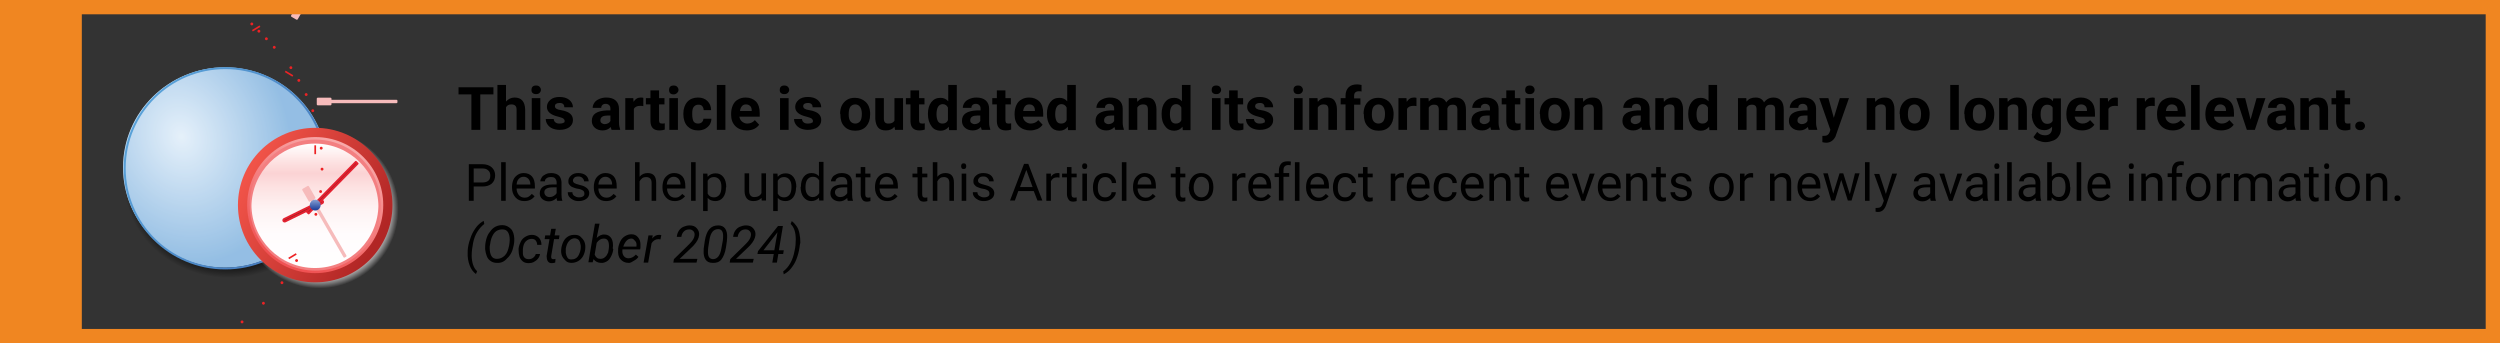 <?xml version="1.0" encoding="utf-8"?>
<!-- Generator: Adobe Illustrator 28.2.0, SVG Export Plug-In . SVG Version: 6.00 Build 0)  -->
<svg version="1.1" id="Layer_1" xmlns="http://www.w3.org/2000/svg" xmlns:xlink="http://www.w3.org/1999/xlink" x="0px" y="0px"
	 viewBox="0 0 874 120" style="enable-background:new 0 0 874 120;" xml:space="preserve">
<rect x="0" y="0" width="874" height="120" fill="#333333" stroke="none"/>
<style type="text/css">
	.st0{fill:url(#SVGID_1_);}
	.st1{fill:url(#SVGID_00000110435779971101711120000013409041100457461642_);}
	.st2{opacity:0.298;fill:#FFFFFF;enable-background:new    ;}
	.st3{clip-path:url(#SVGID_00000121987818846775575310000012649610866220118155_);}
	.st4{fill:url(#SVGID_00000109730665699337991940000008515277485987878333_);stroke:#227B3D;stroke-width:0.41;}
	.st5{fill:url(#SVGID_00000132779906179690899190000003690011731551628461_);stroke:#227B3D;stroke-width:0.41;}
	
		.st6{opacity:0.98;fill:url(#SVGID_00000001622223015854037080000007440763922317067139_);stroke:#227B3D;stroke-width:0.41;enable-background:new    ;}
	.st7{fill:none;stroke:url(#SVGID_00000065791230086874311800000017873287189224572567_);stroke-width:0.708;}
	.st8{fill:url(#SVGID_00000062877599539783601780000005000752295805182596_);}
	
		.st9{fill:url(#SVGID_00000106144895242533588130000005504964077199246224_);stroke:url(#SVGID_00000015321035230633204440000013964540588593752749_);stroke-width:3.229;stroke-miterlimit:18.71;}
	.st10{fill:#F37F81;}
	
		.st11{clip-path:url(#SVGID_00000075850615695695269420000009218895589805606059_);fill:url(#SVGID_00000054253252513425325910000002015755043413929893_);}
	.st12{fill:#ED2224;}
	.st13{fill:#911D1D;stroke:#E32130;stroke-width:0.698;stroke-linejoin:round;stroke-miterlimit:18.71;}
	.st14{fill:#F6BBBB;stroke:#F6BBBB;stroke-width:0.558;stroke-linecap:round;stroke-linejoin:round;stroke-miterlimit:23.143;}
	.st15{fill:url(#SVGID_00000169533941186521199990000014000476052810249126_);}
	.st16{fill:#F08621;}
</style>
<g>
	<g transform="matrix(.98 0 0 .97 -8.151 -.335)">
		
			<radialGradient id="SVGID_1_" cx="-135.268" cy="634.656" r="7.396" gradientTransform="matrix(5.05 -2.949909e-02 -2.662113e-02 -4.697 790.013 3042.775)" gradientUnits="userSpaceOnUse">
			<stop  offset="0" style="stop-color:#010101;stop-opacity:0.312"/>
			<stop  offset="0.88" style="stop-color:#010101;stop-opacity:0.606"/>
			<stop  offset="1" style="stop-color:#010101;stop-opacity:0"/>
		</radialGradient>
		<circle class="st0" cx="91.9" cy="62.2" r="42.7"/>
		
			<radialGradient id="SVGID_00000180330769061759279350000016394038116369643689_" cx="-136.386" cy="698.193" r="7.48" gradientTransform="matrix(1.895 5.879 4.864 -1.521 -3064.502 1913.355)" gradientUnits="userSpaceOnUse">
			<stop  offset="0" style="stop-color:#DAEAF8"/>
			<stop  offset="1" style="stop-color:#67A3D8"/>
		</radialGradient>
		
			<ellipse style="fill:url(#SVGID_00000180330769061759279350000016394038116369643689_);" cx="88.6" cy="60.7" rx="36.4" ry="36.1"/>
		<ellipse class="st2" cx="88.6" cy="60.7" rx="36.4" ry="36.1"/>
		<g>
			<defs>
				<path id="SVGID_00000127037351568723347280000008774823811058838660_" d="M124.6,60.8c0,19.8-16.1,35.9-35.9,35.9
					c-19.8,0-35.9-16.1-35.9-35.9c0-19.8,16.1-35.9,35.9-35.9C108.5,24.9,124.6,40.9,124.6,60.8z"/>
			</defs>
			<clipPath id="SVGID_00000072238578625700369630000008741282622534125996_">
				<use xlink:href="#SVGID_00000127037351568723347280000008774823811058838660_"  style="overflow:visible;"/>
			</clipPath>
			
				<g transform="matrix(.432 0 0 .432 3.412 2.89)" style="clip-path:url(#SVGID_00000072238578625700369630000008741282622534125996_);">
				
					<radialGradient id="SVGID_00000140727267826671517710000009591233434778334629_" cx="-148.046" cy="1259.875" r="15.095" gradientTransform="matrix(1.98 0 0 -1.927 477.926 2548.445)" gradientUnits="userSpaceOnUse">
					<stop  offset="0" style="stop-color:#54B848"/>
					<stop  offset="1" style="stop-color:#249446"/>
				</radialGradient>
				<path style="fill:url(#SVGID_00000140727267826671517710000009591233434778334629_);stroke:#227B3D;stroke-width:0.41;" d="
					M120.3,130.9c1.3,0.1,2.6,0.4,3.8,1.2c1.6,1.1,2.1,3.1,2.5,4.9c1.1,4.2,0.4,8.8,1.7,13c0.7,2.1,1.2,4,2.2,5.9
					c1,1.8,2.3,3.4,3.5,5c1.5,2,4.5,4.7,7,2.9c2.3-1.6,2.1-6,2.1-8.5c0-2.4,0.4-4.8,1.1-7.1c0.4-1.3,0.6-2.6,1-3.9
					c0.5-2.1,1.4-3.7,2.6-5.4c3-4,8.4-5.6,13-4.1c2.6,0.9,5.2,2.1,7.6,3.5c2,1.2,3.4,3.3,5.1,5c1.2,1.2,2.4,2.3,4.1,2.5
					c1.8,0.2,3,0,4.6,1.1c0.6,0.4,1.3,0.9,1.7,1.6c0.4,0.7,0.1,1.5,0.4,2.2c0.8,1.8,3.1,1.5,4.7,1.6c3.2,0,7.2-2,8.1-5.6
					c0.3-1.3-0.7-2.4,0-3.7c0.7-1.4,2.8-2.4,4-3.4c2.7-2.2,6.2-7,4.9-10.9c-0.6-1.7-1.8-3.7-3.1-4.9c-1.4-1.3-3.3-2-3.8-3.9
					c-0.7-2.4-1.2-5.4-0.1-7.7c0.6-1.2,1.7-2.3,2.5-3.4c1-1.3,1.7-2.8,2.6-4c1.3-1.8,3.3-2.6,5.1-3.7c1.7-1.1,3.2-3,3.9-5
					c0.7-1.9,0.7-3.4,2.2-5c1.8-1.9,4.5-2.5,6.3-4.3c1.6-1.6,2-3,2.6-5c0.7-2.2,2.8-4.5,4.9-5.3c4-1.7,8.7-1.5,12.6,0.3
					c3,1.4,6.8,3.4,10.1,2.1c4.7-1.8,1.9-5.8,0.2-8.8c-1.4-2.6-3.5-5-5.7-6.9c-2.9-2.6-6-4.7-9.5-6.5c-3-1.5-5.7-2.8-8.9-3.7
					c-1.1-0.3-1.8-0.9-2.8-1.4c-1.4-0.7-2.9-1.1-4.4-1.5c-7.7-2.3-15.9-1.6-23.7-1.7c-8.8,0-17.8,2.5-26,5.5c-6,2.2-12.3,3.9-18,7
					c-5.5,3-11,6.7-15.5,11.1c-3.9,3.9-7.6,8.2-10.7,12.7c-1.6,2.3-3.5,4.6-4.9,7c-1.1,1.8-1.4,3.6-2.9,5.2c-1.5,1.5-2.3,3.4-3,5.4
					c-0.5,1.4-1.1,2.5-1.7,3.8c-0.6,1.2-0.7,2.5-1.2,3.7c-1.5,3.7-2.5,8.5-2,12.5c0.3,2.2,0.7,4.6,2.1,6.4c0.6,0.8,1.4,1.6,2.4,2
					c1,0.4,1.9,0.2,3,0.3C119.1,130.8,119.7,130.8,120.3,130.9z"/>
				
					<radialGradient id="SVGID_00000152236114663897825280000005690945811448762248_" cx="-148.046" cy="1259.875" r="15.095" gradientTransform="matrix(1.98 0 0 -1.927 477.926 2548.445)" gradientUnits="userSpaceOnUse">
					<stop  offset="0" style="stop-color:#54B848"/>
					<stop  offset="1" style="stop-color:#249446"/>
				</radialGradient>
				<path style="fill:url(#SVGID_00000152236114663897825280000005690945811448762248_);stroke:#227B3D;stroke-width:0.41;" d="
					M217.3,107.6c-0.7,0.9-1.6,1.6-2.3,2.6c-0.6,0.8-0.7,1.5-1,2.5c-0.9,3.1-3.5,1.3-5.6,2.4c-1.8,1-2.1,4.5-2.2,6.3
					c-0.1,3,2.3,4.2,4.3,1.9c0.9-1,1.1-1.5,2.5-1.5c1.4,0,2.4,0,3.7-0.7c1-0.6,1.6-1.2,1.6-2.4c0-0.7-0.6-1.3-0.5-1.9
					c0.1-1.1,0.2-0.5,1-1.1c1.5-1,2.5-2.7,3.2-4.4c0.5-1.4,0.2-4.1,1.4-5.1c0.8-0.7,2.1-0.5,2.7-1.2c1.9-2.1-1-9.4-4.3-7.9
					c-1.6,0.7-4.7,2.3-5.1,4.2c-0.2,1.4,1.3,2.2,1.6,3.5C218.7,105.8,218.1,106.7,217.3,107.6L217.3,107.6z M207.9,149.6
					c-2,0-5.1-0.4-6.6,1.2c-4,4.3,4.3,4.1,6.5,4.1c2,0,3.7,0.2,5.7,0.6c1.7,0.3,3.3,0.6,4.3-1.2c1.2-2.2-0.6-4-2.6-4.5
					C212.7,149,210.4,149.6,207.9,149.6L207.9,149.6z M222,151.8c1.2,0.7,4.4,1.1,5.6,0.4c1.1-0.7,1.1-2.5,0.4-3.4
					c-1.4-1.9-5.2-2-7.2-1.1c-1.1,0.5-1.6,0.7-1,1.9C220.2,150.4,221.3,151.4,222,151.8z M215,164.8c-2.9-2.1-3.4-3.6-7.5-1.2
					c-2.8,1.6-5.1,3.2-7.5,5.3c-2.3,2-5.2,3.7-5.6,7c-0.3,2.5,0.1,4.4,2.1,6c2.3,1.9,4.6,1.9,7.5,1.9c2,0,4-0.2,6,0
					c1.9,0.2,3.4,1.3,4.9,2.3c2.8,1.6,5.9,1.8,9,2.5c3.7,0.8,7.6,0.1,10.3-2.6c3.3-3.3,3.8-9.8,2.3-14c-1-3-2.4-6-4.9-7.9
					c-3.1-2.3-5.4-0.1-7.9,1.4c-2.3,1.4-5.9,1.4-8.2-0.1C215.4,165.1,215.2,165,215,164.8z"/>
				
					<radialGradient id="SVGID_00000146475412372223460430000015894797099160178060_" cx="-148.046" cy="1259.875" r="15.095" gradientTransform="matrix(1.98 0 0 -1.927 477.926 2548.445)" gradientUnits="userSpaceOnUse">
					<stop  offset="0" style="stop-color:#54B848"/>
					<stop  offset="1" style="stop-color:#249446"/>
				</radialGradient>
				
					<path style="opacity:0.98;fill:url(#SVGID_00000146475412372223460430000015894797099160178060_);stroke:#227B3D;stroke-width:0.41;enable-background:new    ;" d="
					M150.2,160.2c4.1,1.5,0.2,6.6-2.6,6.9c-1.9,0.2-2-2.1-1.8-3.5C146.1,161.5,147.9,159.4,150.2,160.2z"/>
			</g>
		</g>
		
			<linearGradient id="SVGID_00000075876700599018857430000008162862788015004859_" gradientUnits="userSpaceOnUse" x1="-127.754" y1="632.189" x2="-140.567" y2="639.587" gradientTransform="matrix(4.988 0 0 -5.014 759.278 3250.221)">
			<stop  offset="0" style="stop-color:#4578BC"/>
			<stop  offset="1" style="stop-color:#58A1D8"/>
		</linearGradient>
		
			<ellipse style="fill:none;stroke:url(#SVGID_00000075876700599018857430000008162862788015004859_);stroke-width:0.708;" cx="88.7" cy="61" rx="35.9" ry="36.1"/>
	</g>
	
		<radialGradient id="SVGID_00000036945018453294039460000003816741886528163717_" cx="-151.904" cy="616.319" r="7.396" gradientTransform="matrix(3.75 0 0 -3.75 681.274 2384.285)" gradientUnits="userSpaceOnUse">
		<stop  offset="0" style="stop-color:#C1C0C0"/>
		<stop  offset="0.88" style="stop-color:#C1C0C0"/>
		<stop  offset="1" style="stop-color:#C1C0C0;stop-opacity:0"/>
	</radialGradient>
	
		<ellipse style="fill:url(#SVGID_00000036945018453294039460000003816741886528163717_);" cx="111.7" cy="73.2" rx="27.7" ry="27.7"/>
	
		<linearGradient id="SVGID_00000156562684198215911440000017293770351697330321_" gradientUnits="userSpaceOnUse" x1="-145.536" y1="623.807" x2="-154.122" y2="605.602" gradientTransform="matrix(3.522 0 0 -3.522 643.378 2224.673)">
		<stop  offset="0" style="stop-color:#FCD8D8"/>
		<stop  offset="1" style="stop-color:#F05253"/>
	</linearGradient>
	
		<linearGradient id="SVGID_00000183222763714074781060000013645842396214044053_" gradientUnits="userSpaceOnUse" x1="-145.182" y1="607.911" x2="-157.731" y2="614.869" gradientTransform="matrix(3.522 0 0 -3.522 643.378 2224.673)">
		<stop  offset="0" style="stop-color:#B12625"/>
		<stop  offset="1" style="stop-color:#F05348"/>
	</linearGradient>
	
		<circle style="fill:url(#SVGID_00000156562684198215911440000017293770351697330321_);stroke:url(#SVGID_00000183222763714074781060000013645842396214044053_);stroke-width:3.229;stroke-miterlimit:18.71;" cx="110.2" cy="71.7" r="25.4"/>
	<circle class="st10" cx="110.2" cy="71.7" r="22.9"/>
	<g>
		<defs>
			<circle id="SVGID_00000129917534494488276100000003754036352746236335_" cx="110.1" cy="71.5" r="22.2"/>
		</defs>
		<clipPath id="SVGID_00000176746893823414573690000005587626280990903713_">
			<use xlink:href="#SVGID_00000129917534494488276100000003754036352746236335_"  style="overflow:visible;"/>
		</clipPath>
		
			<linearGradient id="SVGID_00000039125729233718455200000014497142597695241348_" gradientUnits="userSpaceOnUse" x1="-100.166" y1="1360.419" x2="-100.166" y2="1388.608" gradientTransform="matrix(1.547 0 0 1.547 265.112 -2054.235)">
			<stop  offset="0" style="stop-color:#FFFFFF"/>
			<stop  offset="0.148" style="stop-color:#FDE1E1"/>
			<stop  offset="0.236" style="stop-color:#FBD3D4"/>
			<stop  offset="0.35" style="stop-color:#FDE2E2"/>
			<stop  offset="0.526" style="stop-color:#FEF3F3"/>
			<stop  offset="0.726" style="stop-color:#FFFCFD"/>
			<stop  offset="1" style="stop-color:#FFFFFF"/>
		</linearGradient>
		
			<circle style="clip-path:url(#SVGID_00000176746893823414573690000005587626280990903713_);fill:url(#SVGID_00000039125729233718455200000014497142597695241348_);" cx="110.1" cy="72.4" r="22.2"/>
	</g>
	<g id="y" transform="rotate(30 46.394 39.302)">
		<path id="x" class="st12" d="M120.4,53.4l0.5,0.3l-1.5,2.7l-0.5-0.3L120.4,53.4z"/>
	</g>
	<g id="z" transform="rotate(60 46.394 39.302)">
		<path id="x_00000120558362471993302270000009324863894583213458_" class="st12" d="M128.1,61l0.3,0.5l-2.7,1.5l-0.3-0.5L128.1,61z
			"/>
	</g>
	<g transform="rotate(60 46.394 39.302)">
		<g id="y_00000116202624706060237000000011462088157985270917_" transform="rotate(30 46.394 39.302)">
			<path id="x_00000038389077830955375060000013593530315046902416_" class="st12" d="M131.1,71.4V72H128v-0.6H131.1z"/>
		</g>
	</g>
	<g transform="rotate(60 46.394 39.302)">
		<g id="z_00000141435543943654698240000007648818678862401702_" transform="rotate(60 46.394 39.302)">
			<path id="x_00000056418647532834030310000015328465069930721433_" class="st12" d="M128.5,81.9l-0.3,0.5l-2.7-1.5l0.3-0.5
				L128.5,81.9z"/>
		</g>
	</g>
	<g transform="rotate(150 46.394 39.302)">
		<path id="x_00000113325792877262153010000011446386419256373412_" class="st12" d="M120.9,89.6l-0.5,0.3l-1.5-2.7l0.5-0.3
			L120.9,89.6z"/>
	</g>
	<g transform="rotate(180 46.394 39.302)">
		<path id="x_00000074431961813407787490000015004050751794275229_" class="st12" d="M110.5,92.6h-0.6v-3.1h0.6V92.6z"/>
	</g>
	<g transform="rotate(180 46.394 39.302)">
		<g id="y_00000005232705766615976550000011453118348749636023_" transform="rotate(30 46.394 39.302)">
			<path id="x_00000170267026222061782210000001557208586888863882_" class="st12" d="M100,90l-0.5-0.3L101,87l0.5,0.3L100,90z"/>
		</g>
	</g>
	<g transform="rotate(180 46.394 39.302)">
		<g id="z_00000141443914933147904680000000798923090809194926_" transform="rotate(60 46.394 39.302)">
			<path id="x_00000156551499803079634550000006445573452223586462_" class="st12" d="M92.2,82.4l-0.3-0.5l2.7-1.5l0.3,0.5
				L92.2,82.4z"/>
		</g>
	</g>
	<g transform="rotate(-90 46.394 39.302)">
		<path id="x_00000009567298047875943210000007515383943191587460_" class="st12" d="M89.3,72v-0.6h3.1V72H89.3z"/>
	</g>
	<g transform="rotate(-90 46.394 39.302)">
		<g id="y_00000003102058914192485130000006880077807584437939_" transform="rotate(30 46.394 39.302)">
			<path id="x_00000008138222864000398270000003561874722120866694_" class="st12" d="M91.9,61.5l0.3-0.5l2.7,1.5L94.6,63L91.9,61.5
				z"/>
		</g>
	</g>
	<g transform="rotate(-90 46.394 39.302)">
		<g id="z_00000046337251831614598450000003694969897737353109_" transform="rotate(60 46.394 39.302)">
			<path id="x_00000112590764938946317800000011996341404269032855_" class="st12" d="M99.5,53.7l0.5-0.3l1.5,2.7l-0.5,0.3
				L99.5,53.7z"/>
		</g>
	</g>
	<path id="x_00000041991253346228801360000017559990918629432705_" class="st12" d="M109.9,50.8h0.6v3.1h-0.6V50.8z"/>
	<circle id="A" class="st12" cx="112.3" cy="51.8" r="0.5"/>
	<g transform="rotate(6 46.394 39.302)">
		<circle id="A_00000023960586774693672430000012549394672256284059_" class="st12" cx="114.3" cy="52.1" r="0.5"/>
	</g>
	<g transform="rotate(12 46.394 39.302)">
		<circle id="A_00000176750808680091930150000013339694425226750629_" class="st12" cx="116.4" cy="52.7" r="0.5"/>
	</g>
	<g transform="rotate(18 46.394 39.302)">
		<circle id="A_00000013904574270989560680000003517904216492472962_" class="st12" cx="118.3" cy="53.4" r="0.5"/>
	</g>
	<g transform="rotate(30 46.394 39.302)">
		<circle id="A_00000056409563802943722030000013548747396395439002_" class="st12" cx="121.9" cy="55.5" r="0.5"/>
	</g>
	<g transform="rotate(36 46.394 39.302)">
		<circle id="A_00000072969485046486110050000005643182179470726551_" class="st12" cx="123.6" cy="56.8" r="0.5"/>
	</g>
	<g transform="rotate(42 46.394 39.302)">
		<circle id="A_00000183952369190445092130000006468885773310307748_" class="st12" cx="125" cy="58.3" r="0.5"/>
	</g>
	<g transform="rotate(48 46.394 39.302)">
		<circle id="A_00000109718058951021129640000015864449850719108275_" class="st12" cx="126.4" cy="59.9" r="0.5"/>
	</g>
	<g transform="rotate(60 46.394 39.302)">
		<circle id="A_00000054262374147954111610000007397456831700664456_" class="st12" cx="128.4" cy="63.6" r="0.5"/>
	</g>
	<g transform="rotate(66 46.394 39.302)">
		<circle id="A_00000154402117081004144800000012362458207881133448_" class="st12" cx="129.2" cy="65.5" r="0.5"/>
	</g>
	<g transform="rotate(72 46.394 39.302)">
		<circle id="A_00000130647031160270606800000009449251444858144131_" class="st12" cx="129.7" cy="67.5" r="0.5"/>
	</g>
	<g transform="rotate(78 46.394 39.302)">
		<circle id="A_00000055702972320874335480000005096937842248018569_" class="st12" cx="130.1" cy="69.6" r="0.5"/>
	</g>
	<g transform="rotate(90 46.394 39.302)">
		<circle id="A_00000094606392131988578560000004278751044390282113_" class="st12" cx="130.1" cy="73.8" r="0.5"/>
	</g>
	<g transform="rotate(96 46.394 39.302)">
		<circle id="A_00000179610984938291874810000000792158280470867102_" class="st12" cx="129.7" cy="75.8" r="0.5"/>
	</g>
	<g transform="rotate(102 46.394 39.302)">
		<circle id="A_00000104706411430517334920000012917683694789846703_" class="st12" cx="129.2" cy="77.9" r="0.5"/>
	</g>
	<g transform="rotate(108 46.394 39.302)">
		<circle id="A_00000031188235315876235150000003759188052267071893_" class="st12" cx="128.4" cy="79.8" r="0.5"/>
	</g>
	<g transform="rotate(120 46.394 39.302)">
		<circle id="A_00000118373522417018021050000016230503084689709731_" class="st12" cx="126.4" cy="83.4" r="0.5"/>
	</g>
	<g transform="rotate(126 46.394 39.302)">
		<circle id="A_00000088123368509524883730000010850276652853096116_" class="st12" cx="125" cy="85.1" r="0.5"/>
	</g>
	<g transform="rotate(132 46.394 39.302)">
		<circle id="A_00000166671336534382228680000008668046436252801723_" class="st12" cx="123.6" cy="86.5" r="0.5"/>
	</g>
	<g transform="rotate(138 46.394 39.302)">
		<circle id="A_00000039105958905054902370000006777931857580461758_" class="st12" cx="121.9" cy="87.9" r="0.5"/>
	</g>
	<g transform="rotate(150 46.394 39.302)">
		<circle id="A_00000047027076264968257300000011326168568646563982_" class="st12" cx="118.3" cy="89.9" r="0.5"/>
	</g>
	<g transform="rotate(156 46.394 39.302)">
		<circle id="A_00000050644530802869927710000000555597874778096032_" class="st12" cx="116.4" cy="90.7" r="0.5"/>
	</g>
	<g transform="rotate(162 46.394 39.302)">
		<circle id="A_00000103964815258215162440000016560607040475426740_" class="st12" cx="114.3" cy="91.2" r="0.5"/>
	</g>
	<g transform="rotate(168 46.394 39.302)">
		<circle id="A_00000113343324932958081630000009007039083354205119_" class="st12" cx="112.3" cy="91.6" r="0.5"/>
	</g>
	<g transform="rotate(180 46.394 39.302)">
		<circle id="A_00000072256591677363739300000012645564609160940690_" class="st12" cx="108.1" cy="91.6" r="0.5"/>
	</g>
	<g transform="rotate(-174 46.394 39.302)">
		<circle id="A_00000062871179869897806830000006613718230046557057_" class="st12" cx="106" cy="91.2" r="0.5"/>
	</g>
	<g transform="rotate(-168 46.394 39.302)">
		<circle id="A_00000065763547779881285910000008447840944241294259_" class="st12" cx="104" cy="90.7" r="0.5"/>
	</g>
	<g transform="rotate(-162 46.394 39.302)">
		<circle id="A_00000047049139706722836000000003322705381750229141_" class="st12" cx="102.1" cy="89.9" r="0.5"/>
	</g>
	<g transform="rotate(-150 46.394 39.302)">
		<circle id="A_00000169555469459586383370000015595384307033017780_" class="st12" cx="98.4" cy="87.9" r="0.5"/>
	</g>
	<g transform="rotate(-144 46.394 39.302)">
		<circle id="A_00000080176058201343431410000015434021196994183580_" class="st12" cx="96.8" cy="86.5" r="0.5"/>
	</g>
	<g transform="rotate(-138 46.394 39.302)">
		<circle id="A_00000005252951048857986000000007166904685743987377_" class="st12" cx="95.3" cy="85.1" r="0.5"/>
	</g>
	<g transform="rotate(-132 46.394 39.302)">
		<circle id="A_00000018216523033030422300000004998869038242717594_" class="st12" cx="94" cy="83.4" r="0.5"/>
	</g>
	<g transform="rotate(-120 46.394 39.302)">
		<circle id="A_00000032631194293880884720000005069293252556682422_" class="st12" cx="91.9" cy="79.8" r="0.5"/>
	</g>
	<g transform="rotate(-114 46.394 39.302)">
		<circle id="A_00000181074534654805158740000013675347976676871567_" class="st12" cx="91.2" cy="77.9" r="0.5"/>
	</g>
	<g transform="rotate(-108 46.394 39.302)">
		<circle id="A_00000135689954043493134480000016079528244203899804_" class="st12" cx="90.6" cy="75.8" r="0.5"/>
	</g>
	<g transform="rotate(-102 46.394 39.302)">
		<circle id="A_00000179645815401790923720000002777266066325358765_" class="st12" cx="90.3" cy="73.8" r="0.5"/>
	</g>
	<g transform="rotate(-90 46.394 39.302)">
		<circle id="A_00000101813068285847158230000014312676533983843502_" class="st12" cx="90.3" cy="69.6" r="0.5"/>
	</g>
	<g transform="rotate(-84 46.394 39.302)">
		<circle id="A_00000005984447049897528280000000236412266488861868_" class="st12" cx="90.6" cy="67.5" r="0.5"/>
	</g>
	<g transform="rotate(-78 46.394 39.302)">
		<circle id="A_00000134958420776677976710000015005595969205123246_" class="st12" cx="91.2" cy="65.5" r="0.5"/>
	</g>
	<g transform="rotate(-72 46.394 39.302)">
		<circle id="A_00000181802663698831867780000012273723812804524962_" class="st12" cx="91.9" cy="63.6" r="0.5"/>
	</g>
	<g transform="rotate(-60 46.394 39.302)">
		<circle id="A_00000056409113662006402590000003873259995169308052_" class="st12" cx="94" cy="59.9" r="0.5"/>
	</g>
	<g transform="rotate(-54 46.394 39.302)">
		<circle id="A_00000003797386577825894560000013264388803764278680_" class="st12" cx="95.3" cy="58.3" r="0.5"/>
	</g>
	<g transform="rotate(-48 46.394 39.302)">
		<circle id="A_00000048501969312901421310000010016199344396510644_" class="st12" cx="96.8" cy="56.8" r="0.5"/>
	</g>
	<g transform="rotate(-42 46.394 39.302)">
		<circle id="A_00000111900037839047197860000000764664423099882933_" class="st12" cx="98.4" cy="55.5" r="0.5"/>
	</g>
	<g transform="rotate(-30 46.394 39.302)">
		<circle id="A_00000125588361456828261990000002356176618962821782_" class="st12" cx="102.1" cy="53.4" r="0.5"/>
	</g>
	<g transform="rotate(-24 46.394 39.302)">
		<circle id="A_00000098933935932258211190000017857532738556174763_" class="st12" cx="104" cy="52.7" r="0.5"/>
	</g>
	<g transform="rotate(-18 46.394 39.302)">
		<circle id="A_00000026879228883090765790000006485354712833509298_" class="st12" cx="106" cy="52.1" r="0.5"/>
	</g>
	<g transform="rotate(-12 46.394 39.302)">
		<circle id="A_00000127037236356415327480000009338145284994271130_" class="st12" cx="108.1" cy="51.8" r="0.5"/>
	</g>
	<path class="st13" d="M99.1,77.2L99.1,77.2c-0.1-0.2,0-0.5,0.2-0.6l13-6.4c0.2-0.1,0.5,0,0.6,0.2v0c0.1,0.2,0,0.5-0.2,0.6l-13,6.4
		C99.5,77.5,99.2,77.4,99.1,77.2z"/>
	<path class="st13" d="M124.4,56.6l0.6,0.6l-17.1,17.4l-0.6-0.6L124.4,56.6z"/>
	<g transform="rotate(-90 46.394 39.302)">
		<g id="B" transform="rotate(150 51.019 41.459) scale(1.237)">
			<rect x="-4.7" y="-11.8" class="st14" width="19.3" height="0.4"/>
			<rect x="13.9" y="-12.4" class="st14" width="3.6" height="1.6"/>
		</g>
	</g>
	<g transform="rotate(-60 46.394 39.302)">
		<g id="B_00000090264984313064703460000017395091522802875294_" transform="rotate(150 51.019 41.459) scale(1.237)">
			<rect x="-3.8" y="-15.3" transform="matrix(0.866 0.5 -0.5 0.866 -6.774 -4.963)" class="st14" width="19.3" height="0.4"/>
			<rect x="13.4" y="-10.5" transform="matrix(0.866 0.5 -0.5 0.866 -2.828 -8.909)" class="st14" width="3.6" height="1.6"/>
		</g>
	</g>
	<g transform="rotate(-30 46.394 39.302)">
		<g id="B_00000050652286789873574920000012276952552543404451_" transform="rotate(150 51.019 41.459) scale(1.237)">
			<rect x="8.3" y="-27.4" transform="matrix(0.866 -0.5 0.5 0.866 10 1.865)" class="st14" width="0.4" height="19.3"/>
			<rect x="13.1" y="-10.2" transform="matrix(0.866 -0.5 0.5 0.866 6.054 5.811)" class="st14" width="1.6" height="3.6"/>
		</g>
	</g>
	<g id="B_00000006683848486346799210000008925236000945972367_" transform="rotate(150 51.019 41.459) scale(1.237)">
		<rect x="11.8" y="-28.3" class="st14" width="0.4" height="19.3"/>
		<rect x="11.2" y="-9.7" class="st14" width="1.6" height="3.6"/>
	</g>
	
		<linearGradient id="SVGID_00000096016911856788422030000007360248235995105947_" gradientUnits="userSpaceOnUse" x1="-99.459" y1="1371.951" x2="-99.459" y2="1374.236" gradientTransform="matrix(1.547 0 0 1.547 264.062 -2052.779)">
		<stop  offset="0" style="stop-color:#8BA4D5"/>
		<stop  offset="1" style="stop-color:#25459D"/>
	</linearGradient>
	<circle style="fill:url(#SVGID_00000096016911856788422030000007360248235995105947_);" cx="110.2" cy="71.7" r="1.9"/>
</g>
<path class="st16" d="M0,0v120h874V0H0z M869,115H28.6V5H869V115z"/>
<g>
	<path d="M172.5,33h-4.6v12.4h-3.1V33h-4.5v-2.5h12.2V33z"/>
	<path d="M176.9,35.5c0.8-0.9,1.8-1.4,3-1.4c2.4,0,3.6,1.4,3.7,4.2v7.1h-3v-7c0-0.6-0.1-1.1-0.4-1.4s-0.7-0.5-1.4-0.5
		c-0.9,0-1.5,0.3-1.9,1v7.9h-3V29.7h3V35.5z"/>
	<path d="M185.8,31.4c0-0.4,0.1-0.8,0.4-1.1c0.3-0.3,0.7-0.4,1.2-0.4c0.5,0,0.9,0.1,1.2,0.4s0.5,0.7,0.5,1.1c0,0.5-0.2,0.8-0.5,1.1
		s-0.7,0.4-1.2,0.4s-0.9-0.1-1.2-0.4C185.9,32.3,185.8,31.9,185.8,31.4z M188.9,45.4h-3V34.3h3V45.4z"/>
	<path d="M197.4,42.3c0-0.4-0.2-0.6-0.5-0.9c-0.4-0.2-0.9-0.4-1.7-0.6c-2.6-0.6-4-1.7-4-3.4c0-1,0.4-1.8,1.2-2.5
		c0.8-0.7,1.9-1,3.2-1c1.4,0,2.5,0.3,3.4,1c0.8,0.7,1.3,1.5,1.3,2.6h-3c0-0.4-0.1-0.8-0.4-1.1c-0.3-0.3-0.7-0.4-1.3-0.4
		c-0.5,0-0.9,0.1-1.2,0.3s-0.4,0.5-0.4,0.9c0,0.3,0.2,0.6,0.5,0.8c0.3,0.2,0.8,0.4,1.6,0.5s1.4,0.3,1.9,0.5c1.6,0.6,2.3,1.6,2.3,3
		c0,1-0.4,1.8-1.3,2.5c-0.9,0.6-2,0.9-3.4,0.9c-0.9,0-1.8-0.2-2.5-0.5c-0.7-0.3-1.3-0.8-1.7-1.4c-0.4-0.6-0.6-1.2-0.6-1.9h2.8
		c0,0.5,0.2,0.9,0.6,1.2s0.8,0.4,1.5,0.4c0.6,0,1-0.1,1.3-0.3C197.2,43,197.4,42.7,197.4,42.3z"/>
	<path d="M213.8,45.4c-0.1-0.3-0.2-0.6-0.3-1c-0.7,0.8-1.7,1.2-2.8,1.2c-1.1,0-2-0.3-2.7-0.9s-1.1-1.4-1.1-2.4
		c0-1.2,0.4-2.1,1.3-2.7c0.9-0.6,2.1-0.9,3.8-1h1.4V38c0-0.5-0.1-0.9-0.4-1.2s-0.7-0.5-1.2-0.5c-0.5,0-0.9,0.1-1.2,0.4
		s-0.4,0.6-0.4,1h-3c0-0.6,0.2-1.2,0.6-1.8s1-1,1.7-1.3s1.5-0.5,2.4-0.5c1.4,0,2.5,0.3,3.3,1c0.8,0.7,1.2,1.7,1.2,2.9v4.8
		c0,1.1,0.2,1.8,0.4,2.4v0.2H213.8z M211.4,43.4c0.4,0,0.8-0.1,1.2-0.3c0.4-0.2,0.6-0.5,0.8-0.8v-1.9h-1.1c-1.5,0-2.3,0.5-2.4,1.5
		l0,0.2c0,0.4,0.1,0.7,0.4,0.9S210.9,43.4,211.4,43.4z"/>
	<path d="M224.9,37.1c-0.4-0.1-0.8-0.1-1.1-0.1c-1.1,0-1.9,0.4-2.2,1.1v7.3h-3V34.3h2.8l0.1,1.3c0.6-1,1.4-1.5,2.5-1.5
		c0.3,0,0.6,0,0.9,0.1L224.9,37.1z"/>
	<path d="M230.4,31.6v2.7h1.9v2.2h-1.9V42c0,0.4,0.1,0.7,0.2,0.9s0.5,0.3,0.9,0.3c0.3,0,0.6,0,0.9-0.1v2.2c-0.6,0.2-1.2,0.3-1.8,0.3
		c-2.1,0-3.1-1-3.2-3.1v-6h-1.6v-2.2h1.6v-2.7H230.4z"/>
	<path d="M233.9,31.4c0-0.4,0.1-0.8,0.4-1.1c0.3-0.3,0.7-0.4,1.2-0.4c0.5,0,0.9,0.1,1.2,0.4s0.5,0.7,0.5,1.1c0,0.5-0.2,0.8-0.5,1.1
		S236,33,235.5,33s-0.9-0.1-1.2-0.4C234,32.3,233.9,31.9,233.9,31.4z M237,45.4h-3V34.3h3V45.4z"/>
	<path d="M244.1,43.2c0.5,0,1-0.2,1.3-0.5s0.5-0.7,0.5-1.2h2.8c0,0.8-0.2,1.4-0.6,2.1c-0.4,0.6-1,1.1-1.7,1.5
		c-0.7,0.3-1.5,0.5-2.3,0.5c-1.6,0-2.8-0.5-3.8-1.5c-0.9-1-1.4-2.4-1.4-4.2v-0.2c0-1.7,0.5-3.1,1.4-4.1s2.2-1.5,3.7-1.5
		c1.4,0,2.5,0.4,3.3,1.2c0.8,0.8,1.3,1.8,1.3,3.2H246c0-0.6-0.2-1-0.5-1.4s-0.8-0.5-1.4-0.5c-0.7,0-1.2,0.3-1.6,0.8
		c-0.4,0.5-0.5,1.3-0.5,2.4V40c0,1.1,0.2,2,0.5,2.5C242.9,43,243.4,43.2,244.1,43.2z"/>
	<path d="M253.6,45.4h-3V29.7h3V45.4z"/>
	<path d="M261.1,45.6c-1.6,0-3-0.5-4-1.5c-1-1-1.5-2.3-1.5-4v-0.3c0-1.1,0.2-2.1,0.6-3s1-1.6,1.8-2c0.8-0.5,1.7-0.7,2.7-0.7
		c1.5,0,2.7,0.5,3.6,1.4c0.9,1,1.3,2.3,1.3,4.1v1.2h-7.1c0.1,0.7,0.4,1.3,0.9,1.7c0.5,0.4,1.1,0.7,1.8,0.7c1.1,0,2-0.4,2.7-1.2
		l1.5,1.6c-0.4,0.6-1,1.1-1.8,1.5C262.9,45.4,262,45.6,261.1,45.6z M260.8,36.5c-0.6,0-1.1,0.2-1.4,0.6c-0.4,0.4-0.6,1-0.7,1.7h4.1
		v-0.2c0-0.7-0.2-1.2-0.5-1.5C261.9,36.7,261.4,36.5,260.8,36.5z"/>
	<path d="M272.6,31.4c0-0.4,0.1-0.8,0.4-1.1c0.3-0.3,0.7-0.4,1.2-0.4c0.5,0,0.9,0.1,1.2,0.4s0.5,0.7,0.5,1.1c0,0.5-0.2,0.8-0.5,1.1
		s-0.7,0.4-1.2,0.4s-0.9-0.1-1.2-0.4C272.7,32.3,272.6,31.9,272.6,31.4z M275.7,45.4h-3V34.3h3V45.4z"/>
	<path d="M284.2,42.3c0-0.4-0.2-0.6-0.5-0.9c-0.4-0.2-0.9-0.4-1.7-0.6c-2.6-0.6-4-1.7-4-3.4c0-1,0.4-1.8,1.2-2.5
		c0.8-0.7,1.9-1,3.2-1c1.4,0,2.5,0.3,3.4,1c0.8,0.7,1.3,1.5,1.3,2.6h-3c0-0.4-0.1-0.8-0.4-1.1c-0.3-0.3-0.7-0.4-1.3-0.4
		c-0.5,0-0.9,0.1-1.2,0.3s-0.4,0.5-0.4,0.9c0,0.3,0.2,0.6,0.5,0.8c0.3,0.2,0.8,0.4,1.6,0.5s1.4,0.3,1.9,0.5c1.6,0.6,2.3,1.6,2.3,3
		c0,1-0.4,1.8-1.3,2.5c-0.9,0.6-2,0.9-3.4,0.9c-0.9,0-1.8-0.2-2.5-0.5c-0.7-0.3-1.3-0.8-1.7-1.4c-0.4-0.6-0.6-1.2-0.6-1.9h2.8
		c0,0.5,0.2,0.9,0.6,1.2s0.8,0.4,1.5,0.4c0.6,0,1-0.1,1.3-0.3C284,43,284.2,42.7,284.2,42.3z"/>
	<path d="M293.7,39.8c0-1.1,0.2-2.1,0.6-2.9s1-1.5,1.8-2s1.7-0.7,2.8-0.7c1.5,0,2.7,0.5,3.7,1.4s1.5,2.2,1.6,3.7l0,0.8
		c0,1.7-0.5,3.1-1.4,4.1s-2.2,1.5-3.8,1.5s-2.9-0.5-3.8-1.5c-1-1-1.4-2.4-1.4-4.2V39.8z M296.7,40c0,1.1,0.2,1.9,0.6,2.4
		s1,0.8,1.7,0.8c0.7,0,1.3-0.3,1.7-0.8s0.6-1.4,0.6-2.6c0-1-0.2-1.8-0.6-2.4c-0.4-0.6-1-0.9-1.7-0.9c-0.7,0-1.3,0.3-1.7,0.8
		S296.7,38.8,296.7,40z"/>
	<path d="M312.7,44.3c-0.7,0.9-1.7,1.3-3,1.3c-1.2,0-2.1-0.3-2.7-1c-0.6-0.7-0.9-1.7-1-3v-7.3h3v7.2c0,1.2,0.5,1.7,1.6,1.7
		c1,0,1.7-0.3,2.1-1v-7.9h3v11.1h-2.8L312.7,44.3z"/>
	<path d="M321.3,31.6v2.7h1.9v2.2h-1.9V42c0,0.4,0.1,0.7,0.2,0.9s0.5,0.3,0.9,0.3c0.3,0,0.6,0,0.9-0.1v2.2c-0.6,0.2-1.2,0.3-1.8,0.3
		c-2.1,0-3.1-1-3.2-3.1v-6h-1.6v-2.2h1.6v-2.7H321.3z"/>
	<path d="M324.4,39.8c0-1.7,0.4-3.1,1.2-4.1c0.8-1,1.8-1.5,3.2-1.5c1.1,0,2,0.4,2.7,1.2v-5.7h3v15.8h-2.7l-0.1-1.2
		c-0.7,0.9-1.7,1.4-2.9,1.4c-1.3,0-2.4-0.5-3.1-1.5C324.8,43,324.4,41.6,324.4,39.8z M327.4,40c0,1,0.2,1.8,0.5,2.4
		c0.4,0.6,0.9,0.8,1.6,0.8c0.9,0,1.6-0.4,1.9-1.2v-4.4c-0.4-0.8-1-1.2-1.9-1.2C328.1,36.5,327.4,37.7,327.4,40z"/>
	<path d="M343.2,45.4c-0.1-0.3-0.2-0.6-0.3-1c-0.7,0.8-1.7,1.2-2.8,1.2c-1.1,0-2-0.3-2.7-0.9s-1.1-1.4-1.1-2.4
		c0-1.2,0.4-2.1,1.3-2.7c0.9-0.6,2.1-0.9,3.8-1h1.4V38c0-0.5-0.1-0.9-0.4-1.2s-0.7-0.5-1.2-0.5c-0.5,0-0.9,0.1-1.2,0.4
		s-0.4,0.6-0.4,1h-3c0-0.6,0.2-1.2,0.6-1.8s1-1,1.7-1.3s1.5-0.5,2.4-0.5c1.4,0,2.5,0.3,3.3,1c0.8,0.7,1.2,1.7,1.2,2.9v4.8
		c0,1.1,0.2,1.8,0.4,2.4v0.2H343.2z M340.7,43.4c0.4,0,0.8-0.1,1.2-0.3c0.4-0.2,0.6-0.5,0.8-0.8v-1.9h-1.1c-1.5,0-2.3,0.5-2.4,1.5
		l0,0.2c0,0.4,0.1,0.7,0.4,0.9S340.3,43.4,340.7,43.4z"/>
	<path d="M351.5,31.6v2.7h1.9v2.2h-1.9V42c0,0.4,0.1,0.7,0.2,0.9s0.5,0.3,0.9,0.3c0.3,0,0.6,0,0.9-0.1v2.2c-0.6,0.2-1.2,0.3-1.8,0.3
		c-2.1,0-3.1-1-3.2-3.1v-6h-1.6v-2.2h1.6v-2.7H351.5z"/>
	<path d="M360.2,45.6c-1.6,0-3-0.5-4-1.5c-1-1-1.5-2.3-1.5-4v-0.3c0-1.1,0.2-2.1,0.6-3s1-1.6,1.8-2c0.8-0.5,1.7-0.7,2.7-0.7
		c1.5,0,2.7,0.5,3.6,1.4c0.9,1,1.3,2.3,1.3,4.1v1.2h-7.1c0.1,0.7,0.4,1.3,0.9,1.7c0.5,0.4,1.1,0.7,1.8,0.7c1.1,0,2-0.4,2.7-1.2
		l1.5,1.6c-0.4,0.6-1,1.1-1.8,1.5C361.9,45.4,361.1,45.6,360.2,45.6z M359.8,36.5c-0.6,0-1.1,0.2-1.4,0.6c-0.4,0.4-0.6,1-0.7,1.7
		h4.1v-0.2c0-0.7-0.2-1.2-0.5-1.5C361,36.7,360.5,36.5,359.8,36.5z"/>
	<path d="M366,39.8c0-1.7,0.4-3.1,1.2-4.1c0.8-1,1.8-1.5,3.2-1.5c1.1,0,2,0.4,2.7,1.2v-5.7h3v15.8h-2.7l-0.1-1.2
		c-0.7,0.9-1.7,1.4-2.9,1.4c-1.3,0-2.4-0.5-3.1-1.5C366.4,43,366,41.6,366,39.8z M368.9,40c0,1,0.2,1.8,0.5,2.4
		c0.4,0.6,0.9,0.8,1.6,0.8c0.9,0,1.6-0.4,1.9-1.2v-4.4c-0.4-0.8-1-1.2-1.9-1.2C369.6,36.5,368.9,37.7,368.9,40z"/>
	<path d="M389.9,45.4c-0.1-0.3-0.2-0.6-0.3-1c-0.7,0.8-1.7,1.2-2.8,1.2c-1.1,0-2-0.3-2.7-0.9c-0.7-0.6-1.1-1.4-1.1-2.4
		c0-1.2,0.4-2.1,1.3-2.7c0.9-0.6,2.1-0.9,3.8-1h1.4V38c0-0.5-0.1-0.9-0.4-1.2c-0.3-0.3-0.7-0.5-1.2-0.5c-0.5,0-0.9,0.1-1.2,0.4
		c-0.3,0.2-0.4,0.6-0.4,1h-3c0-0.6,0.2-1.2,0.6-1.8s1-1,1.7-1.3s1.5-0.5,2.4-0.5c1.4,0,2.5,0.3,3.3,1c0.8,0.7,1.2,1.7,1.2,2.9v4.8
		c0,1.1,0.2,1.8,0.4,2.4v0.2H389.9z M387.5,43.4c0.4,0,0.8-0.1,1.2-0.3c0.4-0.2,0.6-0.5,0.8-0.8v-1.9h-1.1c-1.5,0-2.3,0.5-2.4,1.5
		l0,0.2c0,0.4,0.1,0.7,0.4,0.9C386.7,43.2,387,43.4,387.5,43.4z"/>
	<path d="M397.5,34.3l0.1,1.3c0.8-1,1.9-1.5,3.2-1.5c1.2,0,2.1,0.3,2.6,1s0.9,1.7,0.9,3.1v7.2h-3v-7.1c0-0.6-0.1-1.1-0.4-1.4
		c-0.3-0.3-0.7-0.4-1.4-0.4c-0.8,0-1.5,0.4-1.9,1.1v7.8h-3V34.3H397.5z"/>
	<path d="M406.1,39.8c0-1.7,0.4-3.1,1.2-4.1c0.8-1,1.8-1.5,3.2-1.5c1.1,0,2,0.4,2.7,1.2v-5.7h3v15.8h-2.7l-0.1-1.2
		c-0.7,0.9-1.7,1.4-2.9,1.4c-1.3,0-2.4-0.5-3.1-1.5C406.4,43,406.1,41.6,406.1,39.8z M409,40c0,1,0.2,1.8,0.5,2.4
		c0.4,0.6,0.9,0.8,1.6,0.8c0.9,0,1.6-0.4,1.9-1.2v-4.4c-0.4-0.8-1-1.2-1.9-1.2C409.7,36.5,409,37.7,409,40z"/>
	<path d="M423.6,31.4c0-0.4,0.1-0.8,0.4-1.1c0.3-0.3,0.7-0.4,1.2-0.4c0.5,0,0.9,0.1,1.2,0.4s0.5,0.7,0.5,1.1c0,0.5-0.2,0.8-0.5,1.1
		c-0.3,0.3-0.7,0.4-1.2,0.4c-0.5,0-0.9-0.1-1.2-0.4C423.7,32.3,423.6,31.9,423.6,31.4z M426.7,45.4h-3V34.3h3V45.4z"/>
	<path d="M432.7,31.6v2.7h1.9v2.2h-1.9V42c0,0.4,0.1,0.7,0.2,0.9s0.5,0.3,0.9,0.3c0.3,0,0.6,0,0.9-0.1v2.2c-0.6,0.2-1.2,0.3-1.8,0.3
		c-2.1,0-3.1-1-3.2-3.1v-6h-1.6v-2.2h1.6v-2.7H432.7z"/>
	<path d="M442.2,42.3c0-0.4-0.2-0.6-0.5-0.9c-0.4-0.2-0.9-0.4-1.7-0.6c-2.6-0.6-4-1.7-4-3.4c0-1,0.4-1.8,1.2-2.5
		c0.8-0.7,1.9-1,3.2-1c1.4,0,2.5,0.3,3.4,1c0.8,0.7,1.3,1.5,1.3,2.6h-3c0-0.4-0.1-0.8-0.4-1.1c-0.3-0.3-0.7-0.4-1.3-0.4
		c-0.5,0-0.9,0.1-1.2,0.3s-0.4,0.5-0.4,0.9c0,0.3,0.2,0.6,0.5,0.8c0.3,0.2,0.8,0.4,1.6,0.5s1.4,0.3,1.9,0.5c1.6,0.6,2.3,1.6,2.3,3
		c0,1-0.4,1.8-1.3,2.5c-0.9,0.6-2,0.9-3.4,0.9c-0.9,0-1.8-0.2-2.5-0.5c-0.7-0.3-1.3-0.8-1.7-1.4c-0.4-0.6-0.6-1.2-0.6-1.9h2.8
		c0,0.5,0.2,0.9,0.6,1.2c0.4,0.3,0.8,0.4,1.5,0.4c0.6,0,1-0.1,1.3-0.3C442.1,43,442.2,42.7,442.2,42.3z"/>
	<path d="M452.2,31.4c0-0.4,0.1-0.8,0.4-1.1c0.3-0.3,0.7-0.4,1.2-0.4c0.5,0,0.9,0.1,1.2,0.4s0.5,0.7,0.5,1.1c0,0.5-0.2,0.8-0.5,1.1
		c-0.3,0.3-0.7,0.4-1.2,0.4c-0.5,0-0.9-0.1-1.2-0.4C452.4,32.3,452.2,31.9,452.2,31.4z M455.4,45.4h-3V34.3h3V45.4z"/>
	<path d="M460.6,34.3l0.1,1.3c0.8-1,1.9-1.5,3.2-1.5c1.2,0,2.1,0.3,2.6,1s0.9,1.7,0.9,3.1v7.2h-3v-7.1c0-0.6-0.1-1.1-0.4-1.4
		c-0.3-0.3-0.7-0.4-1.4-0.4c-0.8,0-1.5,0.4-1.9,1.1v7.8h-3V34.3H460.6z"/>
	<path d="M470.4,45.4v-8.9h-1.7v-2.2h1.7v-0.9c0-1.2,0.4-2.2,1.1-2.9c0.7-0.7,1.7-1,3-1c0.4,0,0.9,0.1,1.5,0.2l0,2.3
		c-0.2-0.1-0.5-0.1-0.9-0.1c-1.1,0-1.7,0.5-1.7,1.6v0.9h2.2v2.2h-2.2v8.9H470.4z"/>
	<path d="M476.7,39.8c0-1.1,0.2-2.1,0.6-2.9s1-1.5,1.8-2c0.8-0.5,1.7-0.7,2.8-0.7c1.5,0,2.7,0.5,3.7,1.4c0.9,0.9,1.5,2.2,1.6,3.7
		l0,0.8c0,1.7-0.5,3.1-1.4,4.1s-2.2,1.5-3.8,1.5s-2.9-0.5-3.8-1.5c-1-1-1.4-2.4-1.4-4.2V39.8z M479.6,40c0,1.1,0.2,1.9,0.6,2.4
		s1,0.8,1.7,0.8c0.7,0,1.3-0.3,1.7-0.8c0.4-0.6,0.6-1.4,0.6-2.6c0-1-0.2-1.8-0.6-2.4c-0.4-0.6-1-0.9-1.7-0.9c-0.7,0-1.3,0.3-1.7,0.8
		S479.6,38.8,479.6,40z"/>
	<path d="M495.2,37.1c-0.4-0.1-0.8-0.1-1.1-0.1c-1.1,0-1.9,0.4-2.2,1.1v7.3h-3V34.3h2.8l0.1,1.3c0.6-1,1.4-1.5,2.5-1.5
		c0.3,0,0.6,0,0.9,0.1L495.2,37.1z"/>
	<path d="M499.4,34.3l0.1,1.2c0.8-1,1.8-1.4,3.2-1.4c1.4,0,2.4,0.6,2.9,1.7c0.8-1.1,1.9-1.7,3.3-1.7c1.2,0,2.1,0.4,2.7,1.1
		c0.6,0.7,0.9,1.8,0.9,3.2v7.1h-3v-7.1c0-0.6-0.1-1.1-0.4-1.4s-0.7-0.4-1.3-0.4c-0.9,0-1.5,0.4-1.8,1.3l0,7.6h-3v-7.1
		c0-0.6-0.1-1.1-0.4-1.4s-0.7-0.4-1.3-0.4c-0.8,0-1.4,0.3-1.8,1v7.8h-3V34.3H499.4z"/>
	<path d="M521.3,45.4c-0.1-0.3-0.2-0.6-0.3-1c-0.7,0.8-1.7,1.2-2.8,1.2c-1.1,0-2-0.3-2.7-0.9c-0.7-0.6-1.1-1.4-1.1-2.4
		c0-1.2,0.4-2.1,1.3-2.7c0.9-0.6,2.1-0.9,3.8-1h1.4V38c0-0.5-0.1-0.9-0.4-1.2c-0.3-0.3-0.7-0.5-1.2-0.5c-0.5,0-0.9,0.1-1.2,0.4
		c-0.3,0.2-0.4,0.6-0.4,1h-3c0-0.6,0.2-1.2,0.6-1.8s1-1,1.7-1.3s1.5-0.5,2.4-0.5c1.4,0,2.5,0.3,3.3,1c0.8,0.7,1.2,1.7,1.2,2.9v4.8
		c0,1.1,0.2,1.8,0.4,2.4v0.2H521.3z M518.8,43.4c0.4,0,0.8-0.1,1.2-0.3c0.4-0.2,0.6-0.5,0.8-0.8v-1.9h-1.1c-1.5,0-2.3,0.5-2.4,1.5
		l0,0.2c0,0.4,0.1,0.7,0.4,0.9C518,43.2,518.4,43.4,518.8,43.4z"/>
	<path d="M529.6,31.6v2.7h1.9v2.2h-1.9V42c0,0.4,0.1,0.7,0.2,0.9s0.5,0.3,0.9,0.3c0.3,0,0.6,0,0.9-0.1v2.2c-0.6,0.2-1.2,0.3-1.8,0.3
		c-2.1,0-3.1-1-3.2-3.1v-6h-1.6v-2.2h1.6v-2.7H529.6z"/>
	<path d="M533.2,31.4c0-0.4,0.1-0.8,0.4-1.1c0.3-0.3,0.7-0.4,1.2-0.4c0.5,0,0.9,0.1,1.2,0.4s0.5,0.7,0.5,1.1c0,0.5-0.2,0.8-0.5,1.1
		c-0.3,0.3-0.7,0.4-1.2,0.4c-0.5,0-0.9-0.1-1.2-0.4C533.3,32.3,533.2,31.9,533.2,31.4z M536.3,45.4h-3V34.3h3V45.4z"/>
	<path d="M538.3,39.8c0-1.1,0.2-2.1,0.6-2.9s1-1.5,1.8-2c0.8-0.5,1.7-0.7,2.8-0.7c1.5,0,2.7,0.5,3.7,1.4c0.9,0.9,1.5,2.2,1.6,3.7
		l0,0.8c0,1.7-0.5,3.1-1.4,4.1s-2.2,1.5-3.8,1.5s-2.9-0.5-3.8-1.5c-1-1-1.4-2.4-1.4-4.2V39.8z M541.3,40c0,1.1,0.2,1.9,0.6,2.4
		s1,0.8,1.7,0.8c0.7,0,1.3-0.3,1.7-0.8c0.4-0.6,0.6-1.4,0.6-2.6c0-1-0.2-1.8-0.6-2.4c-0.4-0.6-1-0.9-1.7-0.9c-0.7,0-1.3,0.3-1.7,0.8
		S541.3,38.8,541.3,40z"/>
	<path d="M553.4,34.3l0.1,1.3c0.8-1,1.9-1.5,3.2-1.5c1.2,0,2.1,0.3,2.6,1s0.9,1.7,0.9,3.1v7.2h-3v-7.1c0-0.6-0.1-1.1-0.4-1.4
		c-0.3-0.3-0.7-0.4-1.4-0.4c-0.8,0-1.5,0.4-1.9,1.1v7.8h-3V34.3H553.4z"/>
	<path d="M574.1,45.4c-0.1-0.3-0.2-0.6-0.3-1c-0.7,0.8-1.7,1.2-2.8,1.2c-1.1,0-2-0.3-2.7-0.9c-0.7-0.6-1.1-1.4-1.1-2.4
		c0-1.2,0.4-2.1,1.3-2.7c0.9-0.6,2.1-0.9,3.8-1h1.4V38c0-0.5-0.1-0.9-0.4-1.2c-0.3-0.3-0.7-0.5-1.2-0.5c-0.5,0-0.9,0.1-1.2,0.4
		c-0.3,0.2-0.4,0.6-0.4,1h-3c0-0.6,0.2-1.2,0.6-1.8s1-1,1.7-1.3s1.5-0.5,2.4-0.5c1.4,0,2.5,0.3,3.3,1c0.8,0.7,1.2,1.7,1.2,2.9v4.8
		c0,1.1,0.2,1.8,0.4,2.4v0.2H574.1z M571.6,43.4c0.4,0,0.8-0.1,1.2-0.3c0.4-0.2,0.6-0.5,0.8-0.8v-1.9h-1.1c-1.5,0-2.3,0.5-2.4,1.5
		l0,0.2c0,0.4,0.1,0.7,0.4,0.9C570.8,43.2,571.2,43.4,571.6,43.4z"/>
	<path d="M581.6,34.3l0.1,1.3c0.8-1,1.9-1.5,3.2-1.5c1.2,0,2.1,0.3,2.6,1s0.9,1.7,0.9,3.1v7.2h-3v-7.1c0-0.6-0.1-1.1-0.4-1.4
		c-0.3-0.3-0.7-0.4-1.4-0.4c-0.8,0-1.5,0.4-1.9,1.1v7.8h-3V34.3H581.6z"/>
	<path d="M590.2,39.8c0-1.7,0.4-3.1,1.2-4.1c0.8-1,1.8-1.5,3.2-1.5c1.1,0,2,0.4,2.7,1.2v-5.7h3v15.8h-2.7l-0.1-1.2
		c-0.7,0.9-1.7,1.4-2.9,1.4c-1.3,0-2.4-0.5-3.1-1.5C590.6,43,590.2,41.6,590.2,39.8z M593.1,40c0,1,0.2,1.8,0.5,2.4
		c0.4,0.6,0.9,0.8,1.6,0.8c0.9,0,1.6-0.4,1.9-1.2v-4.4c-0.4-0.8-1-1.2-1.9-1.2C593.9,36.5,593.1,37.7,593.1,40z"/>
	<path d="M610.5,34.3l0.1,1.2c0.8-1,1.8-1.4,3.2-1.4c1.4,0,2.4,0.6,2.9,1.7c0.8-1.1,1.9-1.7,3.3-1.7c1.2,0,2.1,0.4,2.7,1.1
		c0.6,0.7,0.9,1.8,0.9,3.2v7.1h-3v-7.1c0-0.6-0.1-1.1-0.4-1.4s-0.7-0.4-1.3-0.4c-0.9,0-1.5,0.4-1.8,1.3l0,7.6h-3v-7.1
		c0-0.6-0.1-1.1-0.4-1.4s-0.7-0.4-1.3-0.4c-0.8,0-1.4,0.3-1.8,1v7.8h-3V34.3H610.5z"/>
	<path d="M632.3,45.4c-0.1-0.3-0.2-0.6-0.3-1c-0.7,0.8-1.7,1.2-2.8,1.2c-1.1,0-2-0.3-2.7-0.9c-0.7-0.6-1.1-1.4-1.1-2.4
		c0-1.2,0.4-2.1,1.3-2.7c0.9-0.6,2.1-0.9,3.8-1h1.4V38c0-0.5-0.1-0.9-0.4-1.2c-0.3-0.3-0.7-0.5-1.2-0.5c-0.5,0-0.9,0.1-1.2,0.4
		c-0.3,0.2-0.4,0.6-0.4,1h-3c0-0.6,0.2-1.2,0.6-1.8s1-1,1.7-1.3s1.5-0.5,2.4-0.5c1.4,0,2.5,0.3,3.3,1c0.8,0.7,1.2,1.7,1.2,2.9v4.8
		c0,1.1,0.2,1.8,0.4,2.4v0.2H632.3z M629.9,43.4c0.4,0,0.8-0.1,1.2-0.3c0.4-0.2,0.6-0.5,0.8-0.8v-1.9h-1.1c-1.5,0-2.3,0.5-2.4,1.5
		l0,0.2c0,0.4,0.1,0.7,0.4,0.9C629.1,43.2,629.4,43.4,629.9,43.4z"/>
	<path d="M641.1,41.2l2.1-6.9h3.2l-4.5,12.8l-0.2,0.6c-0.7,1.4-1.8,2.2-3.3,2.2c-0.4,0-0.9-0.1-1.3-0.2v-2.2l0.5,0
		c0.6,0,1-0.1,1.3-0.3c0.3-0.2,0.5-0.5,0.7-0.9l0.3-0.9l-3.9-11.1h3.2L641.1,41.2z"/>
	<path d="M655.5,34.3l0.1,1.3c0.8-1,1.9-1.5,3.2-1.5c1.2,0,2.1,0.3,2.6,1s0.9,1.7,0.9,3.1v7.2h-3v-7.1c0-0.6-0.1-1.1-0.4-1.4
		c-0.3-0.3-0.7-0.4-1.4-0.4c-0.8,0-1.5,0.4-1.9,1.1v7.8h-3V34.3H655.5z"/>
	<path d="M664.1,39.8c0-1.1,0.2-2.1,0.6-2.9s1-1.5,1.8-2c0.8-0.5,1.7-0.7,2.8-0.7c1.5,0,2.7,0.5,3.7,1.4c0.9,0.9,1.5,2.2,1.6,3.7
		l0,0.8c0,1.7-0.5,3.1-1.4,4.1s-2.2,1.5-3.8,1.5s-2.9-0.5-3.8-1.5c-1-1-1.4-2.4-1.4-4.2V39.8z M667,40c0,1.1,0.2,1.9,0.6,2.4
		s1,0.8,1.7,0.8c0.7,0,1.3-0.3,1.7-0.8c0.4-0.6,0.6-1.4,0.6-2.6c0-1-0.2-1.8-0.6-2.4c-0.4-0.6-1-0.9-1.7-0.9c-0.7,0-1.3,0.3-1.7,0.8
		S667,38.8,667,40z"/>
	<path d="M684.8,45.4h-3V29.7h3V45.4z"/>
	<path d="M686.7,39.8c0-1.1,0.2-2.1,0.6-2.9s1-1.5,1.8-2c0.8-0.5,1.7-0.7,2.8-0.7c1.5,0,2.7,0.5,3.7,1.4c0.9,0.9,1.5,2.2,1.6,3.7
		l0,0.8c0,1.7-0.5,3.1-1.4,4.1s-2.2,1.5-3.8,1.5s-2.9-0.5-3.8-1.5c-1-1-1.4-2.4-1.4-4.2V39.8z M689.7,40c0,1.1,0.2,1.9,0.6,2.4
		s1,0.8,1.7,0.8c0.7,0,1.3-0.3,1.7-0.8c0.4-0.6,0.6-1.4,0.6-2.6c0-1-0.2-1.8-0.6-2.4c-0.4-0.6-1-0.9-1.7-0.9c-0.7,0-1.3,0.3-1.7,0.8
		S689.7,38.8,689.7,40z"/>
	<path d="M701.8,34.3l0.1,1.3c0.8-1,1.9-1.5,3.2-1.5c1.2,0,2.1,0.3,2.6,1s0.9,1.7,0.9,3.1v7.2h-3v-7.1c0-0.6-0.1-1.1-0.4-1.4
		c-0.3-0.3-0.7-0.4-1.4-0.4c-0.8,0-1.5,0.4-1.9,1.1v7.8h-3V34.3H701.8z"/>
	<path d="M710.4,39.8c0-1.7,0.4-3.1,1.2-4.1c0.8-1,1.9-1.6,3.3-1.6c1.2,0,2.2,0.4,2.8,1.3l0.1-1h2.7V45c0,1-0.2,1.8-0.7,2.5
		c-0.4,0.7-1.1,1.3-1.9,1.6s-1.7,0.6-2.8,0.6c-0.8,0-1.6-0.2-2.4-0.5s-1.4-0.7-1.8-1.3l1.3-1.8c0.7,0.8,1.6,1.2,2.7,1.2
		c0.8,0,1.4-0.2,1.8-0.6c0.4-0.4,0.7-1,0.7-1.8v-0.6c-0.7,0.8-1.6,1.2-2.7,1.2c-1.3,0-2.4-0.5-3.2-1.6c-0.8-1-1.2-2.4-1.2-4.1V39.8z
		 M713.4,40c0,1,0.2,1.8,0.6,2.4s1,0.9,1.7,0.9c0.9,0,1.5-0.3,1.9-1v-4.7c-0.4-0.7-1-1-1.9-1c-0.7,0-1.3,0.3-1.7,0.9
		C713.6,38,713.4,38.8,713.4,40z"/>
	<path d="M727.9,45.6c-1.6,0-3-0.5-4-1.5c-1-1-1.5-2.3-1.5-4v-0.3c0-1.1,0.2-2.1,0.6-3c0.4-0.9,1-1.6,1.8-2c0.8-0.5,1.7-0.7,2.7-0.7
		c1.5,0,2.7,0.5,3.6,1.4c0.9,1,1.3,2.3,1.3,4.1v1.2h-7.1c0.1,0.7,0.4,1.3,0.9,1.7c0.5,0.4,1.1,0.7,1.8,0.7c1.1,0,2-0.4,2.7-1.2
		l1.5,1.6c-0.4,0.6-1,1.1-1.8,1.5C729.7,45.4,728.8,45.6,727.9,45.6z M727.6,36.5c-0.6,0-1.1,0.2-1.4,0.6c-0.4,0.4-0.6,1-0.7,1.7
		h4.1v-0.2c0-0.7-0.2-1.2-0.5-1.5C728.7,36.7,728.2,36.5,727.6,36.5z"/>
	<path d="M740.4,37.1c-0.4-0.1-0.8-0.1-1.1-0.1c-1.1,0-1.9,0.4-2.2,1.1v7.3h-3V34.3h2.8l0.1,1.3c0.6-1,1.4-1.5,2.5-1.5
		c0.3,0,0.6,0,0.9,0.1L740.4,37.1z"/>
	<path d="M753.3,37.1c-0.4-0.1-0.8-0.1-1.1-0.1c-1.1,0-1.9,0.4-2.2,1.1v7.3h-3V34.3h2.8l0.1,1.3c0.6-1,1.4-1.5,2.5-1.5
		c0.3,0,0.6,0,0.9,0.1L753.3,37.1z"/>
	<path d="M759.6,45.6c-1.6,0-3-0.5-4-1.5c-1-1-1.5-2.3-1.5-4v-0.3c0-1.1,0.2-2.1,0.6-3c0.4-0.9,1-1.6,1.8-2c0.8-0.5,1.7-0.7,2.7-0.7
		c1.5,0,2.7,0.5,3.6,1.4c0.9,1,1.3,2.3,1.3,4.1v1.2h-7.1c0.1,0.7,0.4,1.3,0.9,1.7c0.5,0.4,1.1,0.7,1.8,0.7c1.1,0,2-0.4,2.7-1.2
		l1.5,1.6c-0.4,0.6-1,1.1-1.8,1.5C761.4,45.4,760.5,45.6,759.6,45.6z M759.3,36.5c-0.6,0-1.1,0.2-1.4,0.6c-0.4,0.4-0.6,1-0.7,1.7
		h4.1v-0.2c0-0.7-0.2-1.2-0.5-1.5C760.4,36.7,759.9,36.5,759.3,36.5z"/>
	<path d="M769,45.4h-3V29.7h3V45.4z"/>
	<path d="M776.5,45.6c-1.6,0-3-0.5-4-1.5c-1-1-1.5-2.3-1.5-4v-0.3c0-1.1,0.2-2.1,0.6-3c0.4-0.9,1-1.6,1.8-2c0.8-0.5,1.7-0.7,2.7-0.7
		c1.5,0,2.7,0.5,3.6,1.4c0.9,1,1.3,2.3,1.3,4.1v1.2H774c0.1,0.7,0.4,1.3,0.9,1.7c0.5,0.4,1.1,0.7,1.8,0.7c1.1,0,2-0.4,2.7-1.2
		l1.5,1.6c-0.4,0.6-1,1.1-1.8,1.5C778.3,45.4,777.5,45.6,776.5,45.6z M776.2,36.5c-0.6,0-1.1,0.2-1.4,0.6c-0.4,0.4-0.6,1-0.7,1.7
		h4.1v-0.2c0-0.7-0.2-1.2-0.5-1.5C777.3,36.7,776.8,36.5,776.2,36.5z"/>
	<path d="M786.8,41.8l2.1-7.5h3.1l-3.7,11.1h-2.8l-3.7-11.1h3.1L786.8,41.8z"/>
	<path d="M799.5,45.4c-0.1-0.3-0.2-0.6-0.3-1c-0.7,0.8-1.7,1.2-2.8,1.2c-1.1,0-2-0.3-2.7-0.9c-0.7-0.6-1.1-1.4-1.1-2.4
		c0-1.2,0.4-2.1,1.3-2.7c0.9-0.6,2.1-0.9,3.8-1h1.4V38c0-0.5-0.1-0.9-0.4-1.2c-0.3-0.3-0.7-0.5-1.2-0.5c-0.5,0-0.9,0.1-1.2,0.4
		c-0.3,0.2-0.4,0.6-0.4,1h-3c0-0.6,0.2-1.2,0.6-1.8s1-1,1.7-1.3s1.5-0.5,2.4-0.5c1.4,0,2.5,0.3,3.3,1c0.8,0.7,1.2,1.7,1.2,2.9v4.8
		c0,1.1,0.2,1.8,0.4,2.4v0.2H799.5z M797.1,43.4c0.4,0,0.8-0.1,1.2-0.3c0.4-0.2,0.6-0.5,0.8-0.8v-1.9H798c-1.5,0-2.3,0.5-2.4,1.5
		l0,0.2c0,0.4,0.1,0.7,0.4,0.9C796.3,43.2,796.6,43.4,797.1,43.4z"/>
	<path d="M807.1,34.3l0.1,1.3c0.8-1,1.9-1.5,3.2-1.5c1.2,0,2.1,0.3,2.6,1s0.9,1.7,0.9,3.1v7.2h-3v-7.1c0-0.6-0.1-1.1-0.4-1.4
		c-0.3-0.3-0.7-0.4-1.4-0.4c-0.8,0-1.5,0.4-1.9,1.1v7.8h-3V34.3H807.1z"/>
	<path d="M819.7,31.6v2.7h1.9v2.2h-1.9V42c0,0.4,0.1,0.7,0.2,0.9s0.5,0.3,0.9,0.3c0.3,0,0.6,0,0.9-0.1v2.2c-0.6,0.2-1.2,0.3-1.8,0.3
		c-2.1,0-3.1-1-3.2-3.1v-6h-1.6v-2.2h1.6v-2.7H819.7z"/>
	<path d="M823.4,44c0-0.5,0.2-0.9,0.5-1.1c0.3-0.3,0.7-0.4,1.2-0.4c0.5,0,0.9,0.1,1.2,0.4c0.3,0.3,0.5,0.7,0.5,1.1
		c0,0.5-0.2,0.8-0.5,1.1c-0.3,0.3-0.7,0.4-1.2,0.4c-0.5,0-0.9-0.1-1.2-0.4C823.5,44.8,823.4,44.4,823.4,44z"/>
</g>
<g>
	<path d="M165.6,65.2v5h-1.7V57.4h4.7c1.4,0,2.5,0.4,3.3,1.1s1.2,1.7,1.2,2.8c0,1.2-0.4,2.2-1.2,2.9s-1.9,1-3.3,1H165.6z
		 M165.6,63.8h3c0.9,0,1.6-0.2,2.1-0.6c0.5-0.4,0.7-1,0.7-1.8c0-0.8-0.2-1.4-0.7-1.8c-0.5-0.5-1.1-0.7-2-0.7h-3.1V63.8z"/>
	<path d="M176.8,70.2h-1.6V56.7h1.6V70.2z"/>
	<path d="M183.3,70.3c-1.3,0-2.3-0.4-3.1-1.3s-1.2-2-1.2-3.4v-0.3c0-0.9,0.2-1.8,0.5-2.5s0.9-1.3,1.5-1.7s1.3-0.6,2.1-0.6
		c1.2,0,2.2,0.4,2.9,1.2s1,2,1,3.5v0.7h-6.4c0,0.9,0.3,1.7,0.8,2.3s1.2,0.9,2,0.9c0.6,0,1.1-0.1,1.5-0.4s0.7-0.5,1-0.9l1,0.8
		C186.1,69.7,184.9,70.3,183.3,70.3z M183.1,61.8c-0.7,0-1.2,0.2-1.7,0.7s-0.7,1.1-0.8,2h4.8v-0.1c0-0.8-0.3-1.5-0.7-1.9
		S183.8,61.8,183.1,61.8z"/>
	<path d="M194.8,70.2c-0.1-0.2-0.2-0.5-0.2-1c-0.8,0.8-1.7,1.2-2.7,1.2c-0.9,0-1.7-0.3-2.3-0.8s-0.9-1.2-0.9-2c0-1,0.4-1.8,1.1-2.3
		s1.8-0.8,3.2-0.8h1.6v-0.7c0-0.6-0.2-1-0.5-1.4s-0.8-0.5-1.5-0.5c-0.6,0-1.1,0.1-1.5,0.4s-0.6,0.6-0.6,1.1h-1.6
		c0-0.5,0.2-0.9,0.5-1.4s0.8-0.8,1.4-1.1s1.2-0.4,1.9-0.4c1.1,0,2,0.3,2.6,0.8s0.9,1.3,1,2.3v4.4c0,0.9,0.1,1.6,0.3,2.1v0.1H194.8z
		 M192.1,68.9c0.5,0,1-0.1,1.5-0.4s0.8-0.6,1-1v-2h-1.3c-2,0-3,0.6-3,1.7c0,0.5,0.2,0.9,0.5,1.2S191.6,68.9,192.1,68.9z"/>
	<path d="M204.3,67.6c0-0.4-0.2-0.8-0.5-1s-0.9-0.5-1.7-0.6s-1.5-0.4-2-0.6s-0.8-0.5-1.1-0.9s-0.3-0.7-0.3-1.2c0-0.8,0.3-1.4,1-2
		s1.5-0.8,2.5-0.8c1.1,0,2,0.3,2.6,0.8s1,1.3,1,2.1h-1.6c0-0.4-0.2-0.8-0.6-1.2s-0.9-0.5-1.4-0.5c-0.6,0-1.1,0.1-1.4,0.4
		s-0.5,0.6-0.5,1c0,0.4,0.2,0.7,0.5,0.9s0.9,0.4,1.7,0.6s1.5,0.4,2,0.7s0.9,0.6,1.1,0.9s0.4,0.8,0.4,1.3c0,0.8-0.3,1.5-1,2
		s-1.6,0.8-2.6,0.8c-0.8,0-1.4-0.1-2-0.4s-1-0.6-1.4-1.1s-0.5-1-0.5-1.6h1.6c0,0.5,0.2,1,0.7,1.3s0.9,0.5,1.6,0.5
		c0.6,0,1.1-0.1,1.5-0.4S204.3,68.1,204.3,67.6z"/>
	<path d="M211.9,70.3c-1.3,0-2.3-0.4-3.1-1.3s-1.2-2-1.2-3.4v-0.3c0-0.9,0.2-1.8,0.5-2.5s0.9-1.3,1.5-1.7s1.3-0.6,2.1-0.6
		c1.2,0,2.2,0.4,2.9,1.2s1,2,1,3.5v0.7h-6.4c0,0.9,0.3,1.7,0.8,2.3s1.2,0.9,2,0.9c0.6,0,1.1-0.1,1.5-0.4s0.7-0.5,1-0.9l1,0.8
		C214.7,69.7,213.5,70.3,211.9,70.3z M211.7,61.8c-0.7,0-1.2,0.2-1.7,0.7s-0.7,1.1-0.8,2h4.8v-0.1c0-0.8-0.3-1.5-0.7-1.9
		S212.4,61.8,211.7,61.8z"/>
	<path d="M223.6,61.8c0.7-0.9,1.7-1.3,2.8-1.3c2,0,3,1.1,3,3.4v6.3h-1.6v-6.3c0-0.7-0.2-1.2-0.5-1.5s-0.8-0.5-1.4-0.5
		c-0.5,0-1,0.1-1.4,0.4s-0.7,0.7-0.9,1.1v6.8H222V56.7h1.6V61.8z"/>
	<path d="M235.9,70.3c-1.3,0-2.3-0.4-3.1-1.3s-1.2-2-1.2-3.4v-0.3c0-0.9,0.2-1.8,0.5-2.5s0.9-1.3,1.5-1.7s1.3-0.6,2.1-0.6
		c1.2,0,2.2,0.4,2.9,1.2s1,2,1,3.5v0.7h-6.4c0,0.9,0.3,1.7,0.8,2.3s1.2,0.9,2,0.9c0.6,0,1.1-0.1,1.5-0.4s0.7-0.5,1-0.9l1,0.8
		C238.6,69.7,237.4,70.3,235.9,70.3z M235.6,61.8c-0.7,0-1.2,0.2-1.7,0.7s-0.7,1.1-0.8,2h4.8v-0.1c0-0.8-0.3-1.5-0.7-1.9
		S236.3,61.8,235.6,61.8z"/>
	<path d="M243.2,70.2h-1.6V56.7h1.6V70.2z"/>
	<path d="M253.8,65.5c0,1.4-0.3,2.6-1,3.5s-1.6,1.3-2.7,1.3c-1.2,0-2.1-0.4-2.7-1.1v4.6h-1.6V60.7h1.5l0.1,1.1
		c0.7-0.8,1.6-1.2,2.8-1.2c1.1,0,2,0.4,2.7,1.3s1,2.1,1,3.6V65.5z M252.2,65.3c0-1.1-0.2-1.9-0.7-2.5s-1.1-0.9-1.9-0.9
		c-1,0-1.7,0.4-2.2,1.3v4.5c0.5,0.9,1.2,1.3,2.2,1.3c0.8,0,1.4-0.3,1.9-0.9S252.2,66.5,252.2,65.3z"/>
	<path d="M266.2,69.2c-0.6,0.7-1.6,1.1-2.8,1.1c-1,0-1.8-0.3-2.3-0.9s-0.8-1.5-0.8-2.6v-6.2h1.6v6.1c0,1.4,0.6,2.2,1.8,2.2
		c1.2,0,2.1-0.5,2.5-1.4v-6.9h1.6v9.5h-1.5L266.2,69.2z"/>
	<path d="M278.3,65.5c0,1.4-0.3,2.6-1,3.5s-1.6,1.3-2.7,1.3c-1.2,0-2.1-0.4-2.7-1.1v4.6h-1.6V60.7h1.5l0.1,1.1
		c0.7-0.8,1.6-1.2,2.8-1.2c1.1,0,2,0.4,2.7,1.3s1,2.1,1,3.6V65.5z M276.7,65.3c0-1.1-0.2-1.9-0.7-2.5s-1.1-0.9-1.9-0.9
		c-1,0-1.7,0.4-2.2,1.3v4.5c0.5,0.9,1.2,1.3,2.2,1.3c0.8,0,1.4-0.3,1.9-0.9S276.7,66.5,276.7,65.3z"/>
	<path d="M280,65.3c0-1.5,0.3-2.6,1-3.5s1.6-1.3,2.7-1.3c1.1,0,2,0.4,2.6,1.1v-5h1.6v13.5h-1.5l-0.1-1c-0.7,0.8-1.6,1.2-2.7,1.2
		c-1.1,0-2-0.5-2.7-1.4s-1-2.1-1-3.5V65.3z M281.6,65.5c0,1.1,0.2,1.9,0.7,2.5s1.1,0.9,1.8,0.9c1,0,1.8-0.5,2.3-1.4v-4.4
		c-0.5-0.9-1.2-1.3-2.2-1.3c-0.8,0-1.4,0.3-1.9,0.9S281.6,64.3,281.6,65.5z"/>
	<path d="M296.4,70.2c-0.1-0.2-0.2-0.5-0.2-1c-0.8,0.8-1.7,1.2-2.7,1.2c-0.9,0-1.7-0.3-2.3-0.8s-0.9-1.2-0.9-2c0-1,0.4-1.8,1.1-2.3
		s1.8-0.8,3.2-0.8h1.6v-0.7c0-0.6-0.2-1-0.5-1.4s-0.8-0.5-1.5-0.5c-0.6,0-1.1,0.1-1.5,0.4s-0.6,0.6-0.6,1.1h-1.6
		c0-0.5,0.2-0.9,0.5-1.4s0.8-0.8,1.4-1.1s1.2-0.4,1.9-0.4c1.1,0,2,0.3,2.6,0.8s0.9,1.3,1,2.3v4.4c0,0.9,0.1,1.6,0.3,2.1v0.1H296.4z
		 M293.7,68.9c0.5,0,1-0.1,1.5-0.4s0.8-0.6,1-1v-2h-1.3c-2,0-3,0.6-3,1.7c0,0.5,0.2,0.9,0.5,1.2S293.2,68.9,293.7,68.9z"/>
	<path d="M302.5,58.4v2.3h1.8v1.3h-1.8v5.9c0,0.4,0.1,0.7,0.2,0.9c0.2,0.2,0.4,0.3,0.8,0.3c0.2,0,0.4,0,0.8-0.1v1.3
		c-0.4,0.1-0.8,0.2-1.2,0.2c-0.7,0-1.3-0.2-1.6-0.7s-0.6-1.1-0.6-1.9v-5.9h-1.7v-1.3h1.7v-2.3H302.5z"/>
	<path d="M310.2,70.3c-1.3,0-2.3-0.4-3.1-1.3s-1.2-2-1.2-3.4v-0.3c0-0.9,0.2-1.8,0.5-2.5s0.9-1.3,1.5-1.7s1.3-0.6,2.1-0.6
		c1.2,0,2.2,0.4,2.9,1.2s1,2,1,3.5v0.7h-6.4c0,0.9,0.3,1.7,0.8,2.3s1.2,0.9,2,0.9c0.6,0,1.1-0.1,1.5-0.4s0.7-0.5,1-0.9l1,0.8
		C312.9,69.7,311.7,70.3,310.2,70.3z M310,61.8c-0.7,0-1.2,0.2-1.7,0.7s-0.7,1.1-0.8,2h4.8v-0.1c0-0.8-0.3-1.5-0.7-1.9
		S310.6,61.8,310,61.8z"/>
	<path d="M322.4,58.4v2.3h1.8v1.3h-1.8v5.9c0,0.4,0.1,0.7,0.2,0.9c0.2,0.2,0.4,0.3,0.8,0.3c0.2,0,0.4,0,0.8-0.1v1.3
		c-0.4,0.1-0.8,0.2-1.2,0.2c-0.7,0-1.3-0.2-1.6-0.7s-0.6-1.1-0.6-1.9v-5.9H319v-1.3h1.7v-2.3H322.4z"/>
	<path d="M327.7,61.8c0.7-0.9,1.7-1.3,2.8-1.3c2,0,3,1.1,3,3.4v6.3h-1.6v-6.3c0-0.7-0.2-1.2-0.5-1.5s-0.8-0.5-1.4-0.5
		c-0.5,0-1,0.1-1.4,0.4s-0.7,0.7-0.9,1.1v6.8h-1.6V56.7h1.6V61.8z"/>
	<path d="M336,58.1c0-0.3,0.1-0.5,0.2-0.7s0.4-0.3,0.7-0.3s0.6,0.1,0.7,0.3s0.2,0.4,0.2,0.7s-0.1,0.5-0.2,0.7s-0.4,0.3-0.7,0.3
		s-0.6-0.1-0.7-0.3S336,58.4,336,58.1z M337.8,70.2h-1.6v-9.5h1.6V70.2z"/>
	<path d="M345.9,67.6c0-0.4-0.2-0.8-0.5-1s-0.9-0.5-1.7-0.6s-1.5-0.4-2-0.6s-0.8-0.5-1.1-0.9s-0.3-0.7-0.3-1.2c0-0.8,0.3-1.4,1-2
		s1.5-0.8,2.5-0.8c1.1,0,2,0.3,2.6,0.8s1,1.3,1,2.1h-1.6c0-0.4-0.2-0.8-0.6-1.2s-0.9-0.5-1.4-0.5c-0.6,0-1.1,0.1-1.4,0.4
		s-0.5,0.6-0.5,1c0,0.4,0.2,0.7,0.5,0.9s0.9,0.4,1.7,0.6s1.5,0.4,2,0.7s0.9,0.6,1.1,0.9s0.4,0.8,0.4,1.3c0,0.8-0.3,1.5-1,2
		s-1.6,0.8-2.6,0.8c-0.8,0-1.4-0.1-2-0.4s-1-0.6-1.4-1.1s-0.5-1-0.5-1.6h1.6c0,0.5,0.2,1,0.7,1.3s0.9,0.5,1.6,0.5
		c0.6,0,1.1-0.1,1.5-0.4S345.9,68.1,345.9,67.6z"/>
	<path d="M361.4,66.8h-5.4l-1.2,3.3h-1.7l4.9-12.8h1.5l4.9,12.8h-1.7L361.4,66.8z M356.6,65.4h4.4l-2.2-6L356.6,65.4z"/>
	<path d="M370.4,62.1c-0.2,0-0.5-0.1-0.8-0.1c-1.1,0-1.8,0.5-2.2,1.4v6.8h-1.6v-9.5h1.6l0,1.1c0.5-0.8,1.3-1.3,2.3-1.3
		c0.3,0,0.6,0,0.7,0.1V62.1z"/>
	<path d="M374.6,58.4v2.3h1.8v1.3h-1.8v5.9c0,0.4,0.1,0.7,0.2,0.9c0.2,0.2,0.4,0.3,0.8,0.3c0.2,0,0.4,0,0.8-0.1v1.3
		c-0.4,0.1-0.8,0.2-1.2,0.2c-0.7,0-1.3-0.2-1.6-0.7s-0.6-1.1-0.6-1.9v-5.9h-1.7v-1.3h1.7v-2.3H374.6z"/>
	<path d="M378.3,58.1c0-0.3,0.1-0.5,0.2-0.7s0.4-0.3,0.7-0.3s0.6,0.1,0.7,0.3s0.2,0.4,0.2,0.7s-0.1,0.5-0.2,0.7s-0.4,0.3-0.7,0.3
		s-0.6-0.1-0.7-0.3S378.3,58.4,378.3,58.1z M380,70.2h-1.6v-9.5h1.6V70.2z"/>
	<path d="M386.4,69c0.6,0,1.1-0.2,1.5-0.5s0.7-0.8,0.7-1.3h1.5c0,0.5-0.2,1.1-0.6,1.6s-0.8,0.9-1.4,1.2s-1.2,0.4-1.8,0.4
		c-1.3,0-2.3-0.4-3.1-1.3s-1.1-2-1.1-3.5v-0.3c0-0.9,0.2-1.7,0.5-2.5s0.8-1.3,1.5-1.7s1.4-0.6,2.3-0.6c1.1,0,2,0.3,2.7,1
		s1.1,1.5,1.1,2.5h-1.5c0-0.6-0.3-1.1-0.7-1.5s-0.9-0.6-1.6-0.6c-0.8,0-1.5,0.3-1.9,0.9s-0.7,1.5-0.7,2.6v0.3c0,1.1,0.2,1.9,0.7,2.5
		S385.6,69,386.4,69z"/>
	<path d="M393.8,70.2h-1.6V56.7h1.6V70.2z"/>
	<path d="M400.4,70.3c-1.3,0-2.3-0.4-3.1-1.3s-1.2-2-1.2-3.4v-0.3c0-0.9,0.2-1.8,0.5-2.5s0.9-1.3,1.5-1.7s1.3-0.6,2.1-0.6
		c1.2,0,2.2,0.4,2.9,1.2s1,2,1,3.5v0.7h-6.4c0,0.9,0.3,1.7,0.8,2.3s1.2,0.9,2,0.9c0.6,0,1.1-0.1,1.5-0.4s0.7-0.5,1-0.9l1,0.8
		C403.1,69.7,401.9,70.3,400.4,70.3z M400.2,61.8c-0.7,0-1.2,0.2-1.7,0.7s-0.7,1.1-0.8,2h4.8v-0.1c0-0.8-0.3-1.5-0.7-1.9
		S400.8,61.8,400.2,61.8z"/>
	<path d="M412.6,58.4v2.3h1.8v1.3h-1.8v5.9c0,0.4,0.1,0.7,0.2,0.9c0.2,0.2,0.4,0.3,0.8,0.3c0.2,0,0.4,0,0.8-0.1v1.3
		c-0.4,0.1-0.8,0.2-1.2,0.2c-0.7,0-1.3-0.2-1.6-0.7s-0.6-1.1-0.6-1.9v-5.9h-1.7v-1.3h1.7v-2.3H412.6z"/>
	<path d="M415.7,65.3c0-0.9,0.2-1.8,0.5-2.5c0.4-0.7,0.9-1.3,1.5-1.7c0.7-0.4,1.4-0.6,2.2-0.6c1.3,0,2.3,0.4,3.1,1.3
		c0.8,0.9,1.2,2.1,1.2,3.6v0.1c0,0.9-0.2,1.8-0.5,2.5c-0.4,0.7-0.9,1.3-1.5,1.7c-0.7,0.4-1.4,0.6-2.3,0.6c-1.3,0-2.3-0.4-3.1-1.3
		c-0.8-0.9-1.2-2.1-1.2-3.6V65.3z M417.3,65.5c0,1.1,0.2,1.9,0.7,2.5s1.1,1,2,1c0.8,0,1.5-0.3,2-1s0.7-1.6,0.7-2.7
		c0-1-0.2-1.9-0.7-2.5s-1.2-1-2-1c-0.8,0-1.5,0.3-1.9,1S417.3,64.3,417.3,65.5z"/>
	<path d="M435.4,62.1c-0.2,0-0.5-0.1-0.8-0.1c-1.1,0-1.8,0.5-2.2,1.4v6.8h-1.6v-9.5h1.6l0,1.1c0.5-0.8,1.3-1.3,2.3-1.3
		c0.3,0,0.6,0,0.7,0.1V62.1z"/>
	<path d="M440.7,70.3c-1.3,0-2.3-0.4-3.1-1.3s-1.2-2-1.2-3.4v-0.3c0-0.9,0.2-1.8,0.5-2.5c0.4-0.7,0.9-1.3,1.5-1.7s1.3-0.6,2.1-0.6
		c1.2,0,2.2,0.4,2.9,1.2s1,2,1,3.5v0.7H438c0,0.9,0.3,1.7,0.8,2.3c0.5,0.6,1.2,0.9,2,0.9c0.6,0,1.1-0.1,1.5-0.4s0.7-0.5,1-0.9l1,0.8
		C443.5,69.7,442.3,70.3,440.7,70.3z M440.5,61.8c-0.7,0-1.2,0.2-1.7,0.7s-0.7,1.1-0.8,2h4.8v-0.1c0-0.8-0.3-1.5-0.7-1.9
		S441.2,61.8,440.5,61.8z"/>
	<path d="M447.1,70.2v-8.3h-1.5v-1.3h1.5v-1c0-1,0.3-1.8,0.8-2.4s1.3-0.8,2.3-0.8c0.4,0,0.7,0,1.1,0.1l-0.1,1.3
		c-0.3-0.1-0.6-0.1-0.9-0.1c-0.5,0-0.9,0.2-1.2,0.5s-0.4,0.8-0.4,1.3v1h2v1.3h-2v8.3H447.1z"/>
	<path d="M454.3,70.2h-1.6V56.7h1.6V70.2z"/>
	<path d="M460.9,70.3c-1.3,0-2.3-0.4-3.1-1.3s-1.2-2-1.2-3.4v-0.3c0-0.9,0.2-1.8,0.5-2.5c0.4-0.7,0.9-1.3,1.5-1.7s1.3-0.6,2.1-0.6
		c1.2,0,2.2,0.4,2.9,1.2s1,2,1,3.5v0.7h-6.4c0,0.9,0.3,1.7,0.8,2.3c0.5,0.6,1.2,0.9,2,0.9c0.6,0,1.1-0.1,1.5-0.4s0.7-0.5,1-0.9
		l1,0.8C463.6,69.7,462.4,70.3,460.9,70.3z M460.6,61.8c-0.7,0-1.2,0.2-1.7,0.7s-0.7,1.1-0.8,2h4.8v-0.1c0-0.8-0.3-1.5-0.7-1.9
		S461.3,61.8,460.6,61.8z"/>
	<path d="M470.3,69c0.6,0,1.1-0.2,1.5-0.5s0.7-0.8,0.7-1.3h1.5c0,0.5-0.2,1.1-0.6,1.6s-0.8,0.9-1.4,1.2s-1.2,0.4-1.8,0.4
		c-1.3,0-2.3-0.4-3.1-1.3c-0.8-0.9-1.1-2-1.1-3.5v-0.3c0-0.9,0.2-1.7,0.5-2.5s0.8-1.3,1.5-1.7s1.4-0.6,2.3-0.6c1.1,0,2,0.3,2.7,1
		c0.7,0.6,1.1,1.5,1.1,2.5h-1.5c0-0.6-0.3-1.1-0.7-1.5c-0.4-0.4-0.9-0.6-1.6-0.6c-0.8,0-1.5,0.3-1.9,0.9s-0.7,1.5-0.7,2.6v0.3
		c0,1.1,0.2,1.9,0.7,2.5S469.4,69,470.3,69z"/>
	<path d="M478.1,58.4v2.3h1.8v1.3h-1.8v5.9c0,0.4,0.1,0.7,0.2,0.9c0.2,0.2,0.4,0.3,0.8,0.3c0.2,0,0.4,0,0.8-0.1v1.3
		c-0.4,0.1-0.8,0.2-1.2,0.2c-0.7,0-1.3-0.2-1.6-0.7s-0.6-1.1-0.6-1.9v-5.9h-1.7v-1.3h1.7v-2.3H478.1z"/>
	<path d="M490.8,62.1c-0.2,0-0.5-0.1-0.8-0.1c-1.1,0-1.8,0.5-2.2,1.4v6.8h-1.6v-9.5h1.6l0,1.1c0.5-0.8,1.3-1.3,2.3-1.3
		c0.3,0,0.6,0,0.7,0.1V62.1z"/>
	<path d="M496.1,70.3c-1.3,0-2.3-0.4-3.1-1.3s-1.2-2-1.2-3.4v-0.3c0-0.9,0.2-1.8,0.5-2.5c0.4-0.7,0.9-1.3,1.5-1.7s1.3-0.6,2.1-0.6
		c1.2,0,2.2,0.4,2.9,1.2s1,2,1,3.5v0.7h-6.4c0,0.9,0.3,1.7,0.8,2.3c0.5,0.6,1.2,0.9,2,0.9c0.6,0,1.1-0.1,1.5-0.4s0.7-0.5,1-0.9
		l1,0.8C498.9,69.7,497.7,70.3,496.1,70.3z M495.9,61.8c-0.7,0-1.2,0.2-1.7,0.7s-0.7,1.1-0.8,2h4.8v-0.1c0-0.8-0.3-1.5-0.7-1.9
		S496.5,61.8,495.9,61.8z"/>
	<path d="M505.5,69c0.6,0,1.1-0.2,1.5-0.5s0.7-0.8,0.7-1.3h1.5c0,0.5-0.2,1.1-0.6,1.6s-0.8,0.9-1.4,1.2s-1.2,0.4-1.8,0.4
		c-1.3,0-2.3-0.4-3.1-1.3c-0.8-0.9-1.1-2-1.1-3.5v-0.3c0-0.9,0.2-1.7,0.5-2.5s0.8-1.3,1.5-1.7s1.4-0.6,2.3-0.6c1.1,0,2,0.3,2.7,1
		c0.7,0.6,1.1,1.5,1.1,2.5h-1.5c0-0.6-0.3-1.1-0.7-1.5c-0.4-0.4-0.9-0.6-1.6-0.6c-0.8,0-1.5,0.3-1.9,0.9s-0.7,1.5-0.7,2.6v0.3
		c0,1.1,0.2,1.9,0.7,2.5S504.6,69,505.5,69z"/>
	<path d="M515,70.3c-1.3,0-2.3-0.4-3.1-1.3s-1.2-2-1.2-3.4v-0.3c0-0.9,0.2-1.8,0.5-2.5c0.4-0.7,0.9-1.3,1.5-1.7s1.3-0.6,2.1-0.6
		c1.2,0,2.2,0.4,2.9,1.2s1,2,1,3.5v0.7h-6.4c0,0.9,0.3,1.7,0.8,2.3c0.5,0.6,1.2,0.9,2,0.9c0.6,0,1.1-0.1,1.5-0.4s0.7-0.5,1-0.9
		l1,0.8C517.8,69.7,516.6,70.3,515,70.3z M514.8,61.8c-0.7,0-1.2,0.2-1.7,0.7s-0.7,1.1-0.8,2h4.8v-0.1c0-0.8-0.3-1.5-0.7-1.9
		S515.5,61.8,514.8,61.8z"/>
	<path d="M522.2,60.7l0.1,1.2c0.7-0.9,1.7-1.4,2.8-1.4c2,0,3,1.1,3,3.4v6.3h-1.6v-6.3c0-0.7-0.2-1.2-0.5-1.5
		c-0.3-0.3-0.8-0.5-1.4-0.5c-0.5,0-1,0.1-1.4,0.4s-0.7,0.7-0.9,1.1v6.8h-1.6v-9.5H522.2z"/>
	<path d="M532.8,58.4v2.3h1.8v1.3h-1.8v5.9c0,0.4,0.1,0.7,0.2,0.9c0.2,0.2,0.4,0.3,0.8,0.3c0.2,0,0.4,0,0.8-0.1v1.3
		c-0.4,0.1-0.8,0.2-1.2,0.2c-0.7,0-1.3-0.2-1.6-0.7s-0.6-1.1-0.6-1.9v-5.9h-1.7v-1.3h1.7v-2.3H532.8z"/>
	<path d="M544.8,70.3c-1.3,0-2.3-0.4-3.1-1.3s-1.2-2-1.2-3.4v-0.3c0-0.9,0.2-1.8,0.5-2.5c0.4-0.7,0.9-1.3,1.5-1.7s1.3-0.6,2.1-0.6
		c1.2,0,2.2,0.4,2.9,1.2s1,2,1,3.5v0.7h-6.4c0,0.9,0.3,1.7,0.8,2.3c0.5,0.6,1.2,0.9,2,0.9c0.6,0,1.1-0.1,1.5-0.4s0.7-0.5,1-0.9
		l1,0.8C547.6,69.7,546.4,70.3,544.8,70.3z M544.6,61.8c-0.7,0-1.2,0.2-1.7,0.7s-0.7,1.1-0.8,2h4.8v-0.1c0-0.8-0.3-1.5-0.7-1.9
		S545.3,61.8,544.6,61.8z"/>
	<path d="M553.4,68l2.4-7.3h1.7l-3.4,9.5h-1.2l-3.4-9.5h1.7L553.4,68z"/>
	<path d="M562.9,70.3c-1.3,0-2.3-0.4-3.1-1.3s-1.2-2-1.2-3.4v-0.3c0-0.9,0.2-1.8,0.5-2.5c0.4-0.7,0.9-1.3,1.5-1.7s1.3-0.6,2.1-0.6
		c1.2,0,2.2,0.4,2.9,1.2s1,2,1,3.5v0.7h-6.4c0,0.9,0.3,1.7,0.8,2.3c0.5,0.6,1.2,0.9,2,0.9c0.6,0,1.1-0.1,1.5-0.4s0.7-0.5,1-0.9
		l1,0.8C565.6,69.7,564.5,70.3,562.9,70.3z M562.7,61.8c-0.7,0-1.2,0.2-1.7,0.7s-0.7,1.1-0.8,2h4.8v-0.1c0-0.8-0.3-1.5-0.7-1.9
		S563.3,61.8,562.7,61.8z"/>
	<path d="M570,60.7l0.1,1.2c0.7-0.9,1.7-1.4,2.8-1.4c2,0,3,1.1,3,3.4v6.3h-1.6v-6.3c0-0.7-0.2-1.2-0.5-1.5c-0.3-0.3-0.8-0.5-1.4-0.5
		c-0.5,0-1,0.1-1.4,0.4s-0.7,0.7-0.9,1.1v6.8h-1.6v-9.5H570z"/>
	<path d="M580.6,58.4v2.3h1.8v1.3h-1.8v5.9c0,0.4,0.1,0.7,0.2,0.9c0.2,0.2,0.4,0.3,0.8,0.3c0.2,0,0.4,0,0.8-0.1v1.3
		c-0.4,0.1-0.8,0.2-1.2,0.2c-0.7,0-1.3-0.2-1.6-0.7s-0.6-1.1-0.6-1.9v-5.9h-1.7v-1.3h1.7v-2.3H580.6z"/>
	<path d="M589.8,67.6c0-0.4-0.2-0.8-0.5-1c-0.3-0.2-0.9-0.5-1.7-0.6s-1.5-0.4-2-0.6c-0.5-0.2-0.8-0.5-1.1-0.9
		c-0.2-0.3-0.3-0.7-0.3-1.2c0-0.8,0.3-1.4,1-2c0.7-0.5,1.5-0.8,2.5-0.8c1.1,0,2,0.3,2.6,0.8s1,1.3,1,2.1h-1.6c0-0.4-0.2-0.8-0.6-1.2
		c-0.4-0.3-0.9-0.5-1.4-0.5c-0.6,0-1.1,0.1-1.4,0.4s-0.5,0.6-0.5,1c0,0.4,0.2,0.7,0.5,0.9s0.9,0.4,1.7,0.6c0.8,0.2,1.5,0.4,2,0.7
		s0.9,0.6,1.1,0.9c0.2,0.4,0.4,0.8,0.4,1.3c0,0.8-0.3,1.5-1,2s-1.6,0.8-2.6,0.8c-0.8,0-1.4-0.1-2-0.4s-1-0.6-1.4-1.1
		c-0.3-0.5-0.5-1-0.5-1.6h1.6c0,0.5,0.2,1,0.7,1.3s0.9,0.5,1.6,0.5c0.6,0,1.1-0.1,1.5-0.4S589.8,68.1,589.8,67.6z"/>
	<path d="M597.6,65.3c0-0.9,0.2-1.8,0.5-2.5c0.4-0.7,0.9-1.3,1.5-1.7c0.7-0.4,1.4-0.6,2.2-0.6c1.3,0,2.3,0.4,3.1,1.3
		c0.8,0.9,1.2,2.1,1.2,3.6v0.1c0,0.9-0.2,1.8-0.5,2.5c-0.4,0.7-0.9,1.3-1.5,1.7c-0.7,0.4-1.4,0.6-2.3,0.6c-1.3,0-2.3-0.4-3.1-1.3
		c-0.8-0.9-1.2-2.1-1.2-3.6V65.3z M599.2,65.5c0,1.1,0.2,1.9,0.7,2.5s1.1,1,2,1c0.8,0,1.5-0.3,2-1s0.7-1.6,0.7-2.7
		c0-1-0.2-1.9-0.7-2.5s-1.2-1-2-1c-0.8,0-1.5,0.3-1.9,1S599.2,64.3,599.2,65.5z"/>
	<path d="M612.9,62.1c-0.2,0-0.5-0.1-0.8-0.1c-1.1,0-1.8,0.5-2.2,1.4v6.8h-1.6v-9.5h1.6l0,1.1c0.5-0.8,1.3-1.3,2.3-1.3
		c0.3,0,0.6,0,0.7,0.1V62.1z"/>
	<path d="M620.3,60.7l0.1,1.2c0.7-0.9,1.7-1.4,2.8-1.4c2,0,3,1.1,3,3.4v6.3h-1.6v-6.3c0-0.7-0.2-1.2-0.5-1.5
		c-0.3-0.3-0.8-0.5-1.4-0.5c-0.5,0-1,0.1-1.4,0.4s-0.7,0.7-0.9,1.1v6.8h-1.6v-9.5H620.3z"/>
	<path d="M632.7,70.3c-1.3,0-2.3-0.4-3.1-1.3s-1.2-2-1.2-3.4v-0.3c0-0.9,0.2-1.8,0.5-2.5c0.4-0.7,0.9-1.3,1.5-1.7s1.3-0.6,2.1-0.6
		c1.2,0,2.2,0.4,2.9,1.2s1,2,1,3.5v0.7H630c0,0.9,0.3,1.7,0.8,2.3c0.5,0.6,1.2,0.9,2,0.9c0.6,0,1.1-0.1,1.5-0.4s0.7-0.5,1-0.9l1,0.8
		C635.5,69.7,634.3,70.3,632.7,70.3z M632.5,61.8c-0.7,0-1.2,0.2-1.7,0.7s-0.7,1.1-0.8,2h4.8v-0.1c0-0.8-0.3-1.5-0.7-1.9
		S633.2,61.8,632.5,61.8z"/>
	<path d="M646.7,67.9l1.8-7.3h1.6l-2.8,9.5h-1.3l-2.3-7.2l-2.2,7.2h-1.3l-2.8-9.5h1.6l1.9,7.1l2.2-7.1h1.3L646.7,67.9z"/>
	<path d="M653.6,70.2h-1.6V56.7h1.6V70.2z"/>
	<path d="M659.3,67.8l2.2-7.1h1.7l-3.8,11c-0.6,1.6-1.5,2.4-2.8,2.4l-0.3,0l-0.6-0.1v-1.3l0.4,0c0.6,0,1-0.1,1.3-0.3
		c0.3-0.2,0.6-0.6,0.8-1.2l0.4-1l-3.4-9.4h1.8L659.3,67.8z"/>
	<path d="M675,70.2c-0.1-0.2-0.2-0.5-0.2-1c-0.8,0.8-1.7,1.2-2.7,1.2c-0.9,0-1.7-0.3-2.3-0.8c-0.6-0.5-0.9-1.2-0.9-2
		c0-1,0.4-1.8,1.1-2.3c0.8-0.5,1.8-0.8,3.2-0.8h1.6v-0.7c0-0.6-0.2-1-0.5-1.4s-0.8-0.5-1.5-0.5c-0.6,0-1.1,0.1-1.5,0.4
		s-0.6,0.6-0.6,1.1h-1.6c0-0.5,0.2-0.9,0.5-1.4s0.8-0.8,1.4-1.1s1.2-0.4,1.9-0.4c1.1,0,2,0.3,2.6,0.8s0.9,1.3,1,2.3v4.4
		c0,0.9,0.1,1.6,0.3,2.1v0.1H675z M672.3,68.9c0.5,0,1-0.1,1.5-0.4s0.8-0.6,1-1v-2h-1.3c-2,0-3,0.6-3,1.7c0,0.5,0.2,0.9,0.5,1.2
		S671.8,68.9,672.3,68.9z"/>
	<path d="M681.9,68l2.4-7.3h1.7l-3.4,9.5h-1.2l-3.4-9.5h1.7L681.9,68z"/>
	<path d="M693.3,70.2c-0.1-0.2-0.2-0.5-0.2-1c-0.8,0.8-1.7,1.2-2.7,1.2c-0.9,0-1.7-0.3-2.3-0.8c-0.6-0.5-0.9-1.2-0.9-2
		c0-1,0.4-1.8,1.1-2.3c0.8-0.5,1.8-0.8,3.2-0.8h1.6v-0.7c0-0.6-0.2-1-0.5-1.4s-0.8-0.5-1.5-0.5c-0.6,0-1.1,0.1-1.5,0.4
		s-0.6,0.6-0.6,1.1h-1.6c0-0.5,0.2-0.9,0.5-1.4s0.8-0.8,1.4-1.1s1.2-0.4,1.9-0.4c1.1,0,2,0.3,2.6,0.8s0.9,1.3,1,2.3v4.4
		c0,0.9,0.1,1.6,0.3,2.1v0.1H693.3z M690.6,68.9c0.5,0,1-0.1,1.5-0.4s0.8-0.6,1-1v-2h-1.3c-2,0-3,0.6-3,1.7c0,0.5,0.2,0.9,0.5,1.2
		S690,68.9,690.6,68.9z"/>
	<path d="M697.2,58.1c0-0.3,0.1-0.5,0.2-0.7s0.4-0.3,0.7-0.3s0.6,0.1,0.7,0.3s0.2,0.4,0.2,0.7s-0.1,0.5-0.2,0.7s-0.4,0.3-0.7,0.3
		s-0.6-0.1-0.7-0.3S697.2,58.4,697.2,58.1z M698.9,70.2h-1.6v-9.5h1.6V70.2z"/>
	<path d="M703.3,70.2h-1.6V56.7h1.6V70.2z"/>
	<path d="M711.8,70.2c-0.1-0.2-0.2-0.5-0.2-1c-0.8,0.8-1.7,1.2-2.7,1.2c-0.9,0-1.7-0.3-2.3-0.8c-0.6-0.5-0.9-1.2-0.9-2
		c0-1,0.4-1.8,1.1-2.3c0.8-0.5,1.8-0.8,3.2-0.8h1.6v-0.7c0-0.6-0.2-1-0.5-1.4s-0.8-0.5-1.5-0.5c-0.6,0-1.1,0.1-1.5,0.4
		s-0.6,0.6-0.6,1.1h-1.6c0-0.5,0.2-0.9,0.5-1.4s0.8-0.8,1.4-1.1s1.2-0.4,1.9-0.4c1.1,0,2,0.3,2.6,0.8s0.9,1.3,1,2.3v4.4
		c0,0.9,0.1,1.6,0.3,2.1v0.1H711.8z M709.1,68.9c0.5,0,1-0.1,1.5-0.4s0.8-0.6,1-1v-2h-1.3c-2,0-3,0.6-3,1.7c0,0.5,0.2,0.9,0.5,1.2
		S708.6,68.9,709.1,68.9z"/>
	<path d="M723.8,65.5c0,1.5-0.3,2.6-1,3.5s-1.6,1.3-2.7,1.3c-1.2,0-2.1-0.4-2.8-1.3l-0.1,1.1h-1.5V56.7h1.6v5
		c0.7-0.8,1.6-1.2,2.7-1.2s2.1,0.4,2.7,1.3c0.7,0.9,1,2.1,1,3.6V65.5z M722.1,65.3c0-1.1-0.2-2-0.6-2.6s-1-0.9-1.8-0.9
		c-1.1,0-1.8,0.5-2.3,1.5v4.1c0.5,1,1.3,1.5,2.3,1.5c0.8,0,1.4-0.3,1.8-0.9S722.1,66.5,722.1,65.3z"/>
	<path d="M727.6,70.2h-1.6V56.7h1.6V70.2z"/>
	<path d="M734.1,70.3c-1.3,0-2.3-0.4-3.1-1.3s-1.2-2-1.2-3.4v-0.3c0-0.9,0.2-1.8,0.5-2.5c0.4-0.7,0.9-1.3,1.5-1.7s1.3-0.6,2.1-0.6
		c1.2,0,2.2,0.4,2.9,1.2s1,2,1,3.5v0.7h-6.4c0,0.9,0.3,1.7,0.8,2.3c0.5,0.6,1.2,0.9,2,0.9c0.6,0,1.1-0.1,1.5-0.4s0.7-0.5,1-0.9
		l1,0.8C736.9,69.7,735.7,70.3,734.1,70.3z M733.9,61.8c-0.7,0-1.2,0.2-1.7,0.7s-0.7,1.1-0.8,2h4.8v-0.1c0-0.8-0.3-1.5-0.7-1.9
		S734.6,61.8,733.9,61.8z"/>
	<path d="M744.2,58.1c0-0.3,0.1-0.5,0.2-0.7s0.4-0.3,0.7-0.3s0.6,0.1,0.7,0.3s0.2,0.4,0.2,0.7s-0.1,0.5-0.2,0.7s-0.4,0.3-0.7,0.3
		s-0.6-0.1-0.7-0.3S744.2,58.4,744.2,58.1z M745.9,70.2h-1.6v-9.5h1.6V70.2z"/>
	<path d="M750.1,60.7l0.1,1.2c0.7-0.9,1.7-1.4,2.8-1.4c2,0,3,1.1,3,3.4v6.3h-1.6v-6.3c0-0.7-0.2-1.2-0.5-1.5
		c-0.3-0.3-0.8-0.5-1.4-0.5c-0.5,0-1,0.1-1.4,0.4s-0.7,0.7-0.9,1.1v6.8h-1.6v-9.5H750.1z"/>
	<path d="M759.3,70.2v-8.3h-1.5v-1.3h1.5v-1c0-1,0.3-1.8,0.8-2.4s1.3-0.8,2.3-0.8c0.4,0,0.7,0,1.1,0.1l-0.1,1.3
		c-0.3-0.1-0.6-0.1-0.9-0.1c-0.5,0-0.9,0.2-1.2,0.5s-0.4,0.8-0.4,1.3v1h2v1.3h-2v8.3H759.3z"/>
	<path d="M764.3,65.3c0-0.9,0.2-1.8,0.5-2.5c0.4-0.7,0.9-1.3,1.5-1.7c0.7-0.4,1.4-0.6,2.2-0.6c1.3,0,2.3,0.4,3.1,1.3
		c0.8,0.9,1.2,2.1,1.2,3.6v0.1c0,0.9-0.2,1.8-0.5,2.5c-0.4,0.7-0.9,1.3-1.5,1.7c-0.7,0.4-1.4,0.6-2.3,0.6c-1.3,0-2.3-0.4-3.1-1.3
		c-0.8-0.9-1.2-2.1-1.2-3.6V65.3z M765.9,65.5c0,1.1,0.2,1.9,0.7,2.5s1.1,1,2,1c0.8,0,1.5-0.3,2-1s0.7-1.6,0.7-2.7
		c0-1-0.2-1.9-0.7-2.5s-1.2-1-2-1c-0.8,0-1.5,0.3-1.9,1S765.9,64.3,765.9,65.5z"/>
	<path d="M779.6,62.1c-0.2,0-0.5-0.1-0.8-0.1c-1.1,0-1.8,0.5-2.2,1.4v6.8H775v-9.5h1.6l0,1.1c0.5-0.8,1.3-1.3,2.3-1.3
		c0.3,0,0.6,0,0.7,0.1V62.1z"/>
	<path d="M782.6,60.7l0,1.1c0.7-0.8,1.6-1.2,2.8-1.2c1.3,0,2.2,0.5,2.7,1.5c0.3-0.5,0.7-0.8,1.2-1.1c0.5-0.3,1.1-0.4,1.8-0.4
		c2.1,0,3.1,1.1,3.2,3.3v6.4h-1.6v-6.3c0-0.7-0.2-1.2-0.5-1.5s-0.8-0.5-1.6-0.5c-0.6,0-1.1,0.2-1.5,0.5s-0.6,0.8-0.7,1.5v6.3h-1.6
		v-6.2c0-1.4-0.7-2.1-2-2.1c-1.1,0-1.8,0.5-2.2,1.4v6.9h-1.6v-9.5H782.6z"/>
	<path d="M802.7,70.2c-0.1-0.2-0.2-0.5-0.2-1c-0.8,0.8-1.7,1.2-2.7,1.2c-0.9,0-1.7-0.3-2.3-0.8c-0.6-0.5-0.9-1.2-0.9-2
		c0-1,0.4-1.8,1.1-2.3c0.8-0.5,1.8-0.8,3.2-0.8h1.6v-0.7c0-0.6-0.2-1-0.5-1.4s-0.8-0.5-1.5-0.5c-0.6,0-1.1,0.1-1.5,0.4
		s-0.6,0.6-0.6,1.1h-1.6c0-0.5,0.2-0.9,0.5-1.4s0.8-0.8,1.4-1.1s1.2-0.4,1.9-0.4c1.1,0,2,0.3,2.6,0.8s0.9,1.3,1,2.3v4.4
		c0,0.9,0.1,1.6,0.3,2.1v0.1H802.7z M800,68.9c0.5,0,1-0.1,1.5-0.4s0.8-0.6,1-1v-2h-1.3c-2,0-3,0.6-3,1.7c0,0.5,0.2,0.9,0.5,1.2
		S799.5,68.9,800,68.9z"/>
	<path d="M808.8,58.4v2.3h1.8v1.3h-1.8v5.9c0,0.4,0.1,0.7,0.2,0.9c0.2,0.2,0.4,0.3,0.8,0.3c0.2,0,0.4,0,0.8-0.1v1.3
		c-0.4,0.1-0.8,0.2-1.2,0.2c-0.7,0-1.3-0.2-1.6-0.7s-0.6-1.1-0.6-1.9v-5.9h-1.7v-1.3h1.7v-2.3H808.8z"/>
	<path d="M812.5,58.1c0-0.3,0.1-0.5,0.2-0.7s0.4-0.3,0.7-0.3s0.6,0.1,0.7,0.3s0.2,0.4,0.2,0.7s-0.1,0.5-0.2,0.7s-0.4,0.3-0.7,0.3
		s-0.6-0.1-0.7-0.3S812.5,58.4,812.5,58.1z M814.3,70.2h-1.6v-9.5h1.6V70.2z"/>
	<path d="M816.5,65.3c0-0.9,0.2-1.8,0.5-2.5c0.4-0.7,0.9-1.3,1.5-1.7c0.7-0.4,1.4-0.6,2.2-0.6c1.3,0,2.3,0.4,3.1,1.3
		c0.8,0.9,1.2,2.1,1.2,3.6v0.1c0,0.9-0.2,1.8-0.5,2.5c-0.4,0.7-0.9,1.3-1.5,1.7c-0.7,0.4-1.4,0.6-2.3,0.6c-1.3,0-2.3-0.4-3.1-1.3
		c-0.8-0.9-1.2-2.1-1.2-3.6V65.3z M818.1,65.5c0,1.1,0.2,1.9,0.7,2.5s1.1,1,2,1c0.8,0,1.5-0.3,2-1s0.7-1.6,0.7-2.7
		c0-1-0.2-1.9-0.7-2.5s-1.2-1-2-1c-0.8,0-1.5,0.3-1.9,1S818.1,64.3,818.1,65.5z"/>
	<path d="M828.7,60.7l0.1,1.2c0.7-0.9,1.7-1.4,2.8-1.4c2,0,3,1.1,3,3.4v6.3H833v-6.3c0-0.7-0.2-1.2-0.5-1.5
		c-0.3-0.3-0.8-0.5-1.4-0.5c-0.5,0-1,0.1-1.4,0.4s-0.7,0.7-0.9,1.1v6.8h-1.6v-9.5H828.7z"/>
	<path d="M837.1,69.3c0-0.3,0.1-0.5,0.2-0.7c0.2-0.2,0.4-0.3,0.8-0.3s0.6,0.1,0.8,0.3s0.3,0.4,0.3,0.7c0,0.3-0.1,0.5-0.3,0.7
		s-0.4,0.3-0.8,0.3s-0.6-0.1-0.8-0.3C837.2,69.8,837.1,69.6,837.1,69.3z"/>
	<path d="M163.6,86.6c0.2-1.4,0.6-2.7,1.1-4s1.2-2.4,1.9-3.3s1.6-1.6,2.5-2.1l0.2,1.1c-0.9,0.7-1.7,1.6-2.4,2.7s-1.2,2.4-1.5,3.9
		s-0.5,3-0.5,4.5c0,1.2,0.2,2.3,0.5,3.2s0.8,1.7,1.4,2.2l-0.4,1c-1-0.7-1.7-1.7-2.2-3s-0.8-2.9-0.7-4.6
		C163.5,87.7,163.5,87.2,163.6,86.6L163.6,86.6z"/>
	<path d="M173.7,91.9c-0.8,0-1.5-0.2-2.1-0.6s-1.1-0.9-1.4-1.7s-0.5-1.5-0.6-2.5c0-0.7,0-1.6,0.2-2.6s0.5-2,1-2.8s1.1-1.5,1.7-2
		c0.9-0.7,2-1,3.1-1c1.2,0,2.2,0.5,3,1.3s1.1,2,1.2,3.4c0,0.6,0,1.4-0.2,2.3s-0.4,1.8-0.8,2.6s-0.9,1.5-1.5,2
		C176.3,91.5,175.1,92,173.7,91.9z M178.2,83.9c0-1.2-0.2-2-0.6-2.7s-1.1-1-2-1c-0.8,0-1.5,0.2-2.1,0.6s-1.1,1.1-1.5,2
		s-0.6,2-0.8,3.4l0,0.6c0,1.1,0.2,2,0.6,2.7s1.1,1,1.9,1c1.1,0,2-0.4,2.8-1.2s1.2-2,1.5-3.5C178.1,85.1,178.2,84.4,178.2,83.9z"/>
	<path d="M184.9,90.6c0.6,0,1.1-0.2,1.5-0.5s0.8-0.8,0.9-1.3l1.5,0c-0.1,0.6-0.3,1.1-0.7,1.6s-0.9,0.9-1.5,1.2s-1.2,0.4-1.8,0.4
		c-0.8,0-1.5-0.2-2-0.6s-1-1-1.2-1.7s-0.3-1.5-0.3-2.4l0-0.4c0.1-0.9,0.4-1.7,0.8-2.5s1-1.3,1.7-1.7s1.4-0.6,2.2-0.6
		c1,0,1.8,0.4,2.4,1s0.9,1.5,0.9,2.5l-1.5,0c0-0.6-0.2-1.1-0.5-1.5s-0.8-0.6-1.4-0.6c-0.8,0-1.5,0.3-2.1,0.9s-0.9,1.5-1,2.7l0,0.2
		c0,0.4,0,0.8,0,1.2c0,0.7,0.2,1.2,0.6,1.6S184.3,90.6,184.9,90.6z"/>
	<path d="M194.3,80l-0.4,2.3h1.7l-0.2,1.3h-1.7l-1,5.9c0,0.2,0,0.3,0,0.4c0,0.5,0.3,0.7,0.7,0.7c0.2,0,0.5,0,0.8-0.1l-0.1,1.3
		c-0.4,0.1-0.8,0.2-1.2,0.2c-0.6,0-1.1-0.2-1.4-0.7s-0.4-1.1-0.4-1.8l1-5.9h-1.7l0.2-1.3h1.7l0.4-2.3H194.3z"/>
	<path d="M201,82.1c0.8,0,1.5,0.2,2,0.7s1,1,1.3,1.7s0.4,1.6,0.3,2.4l0,0.2c-0.1,0.9-0.4,1.8-0.8,2.5s-1,1.3-1.7,1.7
		s-1.5,0.6-2.3,0.6c-0.8,0-1.5-0.2-2-0.7s-1-1-1.3-1.7s-0.4-1.5-0.3-2.4c0.1-1,0.4-1.9,0.8-2.7s1-1.4,1.7-1.8S200.1,82.1,201,82.1z
		 M197.8,87.2c0,0.4,0,0.8,0,1.2c0.1,0.7,0.3,1.2,0.6,1.7s0.8,0.6,1.4,0.6c0.5,0,1-0.1,1.5-0.4s0.8-0.7,1.1-1.3s0.5-1.2,0.6-1.9
		c0-0.5,0.1-1,0-1.4c-0.1-0.7-0.3-1.3-0.6-1.7s-0.8-0.6-1.4-0.7c-0.8,0-1.5,0.3-2.1,1s-0.9,1.5-1.1,2.6L197.8,87.2z"/>
	<path d="M214.4,87.1c-0.1,1-0.4,1.8-0.8,2.6s-0.9,1.4-1.5,1.7s-1.2,0.6-2,0.5c-1.1,0-2-0.5-2.6-1.3l-0.3,1.1h-1.5l2.3-13.5h1.6
		l-1,5c0.8-0.8,1.7-1.3,2.8-1.2c0.9,0,1.6,0.4,2.1,1s0.8,1.5,0.8,2.7c0,0.4,0,0.7-0.1,1.1L214.4,87.1z M212.9,86.1
		c0-0.9-0.1-1.5-0.4-2c-0.3-0.5-0.8-0.7-1.4-0.7c-1,0-1.8,0.5-2.5,1.5l-0.7,4.1c0.4,1,1,1.5,2,1.5c0.6,0,1.2-0.2,1.6-0.6
		c0.5-0.4,0.8-0.9,1.1-1.6C212.7,87.7,212.9,86.9,212.9,86.1z"/>
	<path d="M219.7,91.9c-1.2,0-2.1-0.5-2.8-1.3s-0.9-1.9-0.8-3.3l0-0.4c0.1-0.9,0.4-1.8,0.8-2.6s1-1.4,1.7-1.8s1.4-0.6,2.1-0.6
		c1,0,1.7,0.3,2.3,1s0.9,1.5,0.9,2.5c0,0.4,0,0.8,0,1.1l-0.1,0.7h-6.2c-0.1,0.9,0,1.6,0.4,2.2s1,0.9,1.7,0.9c0.9,0,1.8-0.4,2.6-1.3
		l0.9,0.8c-0.4,0.6-0.9,1-1.5,1.3S220.5,92,219.7,91.9z M220.8,83.4c-0.7,0-1.2,0.2-1.7,0.7s-0.9,1.2-1.2,2.1l4.6,0l0-0.1
		c0.1-0.7,0-1.4-0.4-1.8S221.4,83.4,220.8,83.4z"/>
	<path d="M230.9,83.7l-0.7-0.1c-1,0-1.8,0.5-2.4,1.4l-1.2,6.8H225l1.7-9.5l1.5,0l-0.2,1.1c0.7-0.9,1.5-1.3,2.4-1.3
		c0.2,0,0.4,0,0.8,0.1L230.9,83.7z"/>
	<path d="M243.5,91.8h-8.1l0.2-1.2l4.7-4.6l0.9-0.9c1-1,1.5-1.9,1.6-2.7c0.1-0.6,0-1.2-0.4-1.6s-0.8-0.6-1.4-0.6
		c-0.8,0-1.4,0.2-1.9,0.7s-0.8,1.1-0.9,1.9l-1.6,0c0.1-0.8,0.3-1.5,0.7-2.1s0.9-1.1,1.6-1.4s1.4-0.5,2.2-0.5c1.1,0,1.9,0.3,2.5,1
		s0.9,1.4,0.8,2.4c-0.1,1.1-0.7,2.3-1.9,3.6l-0.8,0.8l-4.1,3.9h6.2L243.5,91.8z"/>
	<path d="M249.1,91.9c-1.1,0-1.9-0.4-2.4-1.1s-0.8-1.8-0.7-3.2c0-0.4,0-0.9,0.1-1.3l0.3-2.1c0.3-1.8,0.8-3.2,1.6-4.1
		s1.8-1.3,3.1-1.3c1.1,0,1.9,0.4,2.4,1.1s0.8,1.8,0.7,3.2c0,0.4-0.1,0.9-0.1,1.3l-0.3,2.1c-0.3,1.9-0.9,3.3-1.6,4.2
		S250.4,92,249.1,91.9z M252.7,84.1c0.1-0.7,0.1-1.3,0.1-1.7c0-1.5-0.6-2.3-1.7-2.3c-0.8,0-1.5,0.3-2,0.9s-0.9,1.6-1.1,3l-0.4,2.5
		c-0.1,0.7-0.1,1.2-0.1,1.7c0,1.6,0.6,2.3,1.7,2.4c0.8,0,1.4-0.3,1.9-0.9s0.9-1.6,1.1-2.9L252.7,84.1z"/>
	<path d="M263.2,91.8h-8.1l0.2-1.2l4.7-4.6l0.9-0.9c1-1,1.5-1.9,1.6-2.7c0.1-0.6,0-1.2-0.4-1.6s-0.8-0.6-1.4-0.6
		c-0.8,0-1.4,0.2-1.9,0.7s-0.8,1.1-0.9,1.9l-1.6,0c0.1-0.8,0.3-1.5,0.7-2.1s0.9-1.1,1.6-1.4s1.4-0.5,2.2-0.5c1.1,0,1.9,0.3,2.5,1
		s0.9,1.4,0.8,2.4c-0.1,1.1-0.7,2.3-1.9,3.6l-0.8,0.8l-4.1,3.9h6.2L263.2,91.8z"/>
	<path d="M272.3,87.5h1.7l-0.2,1.3h-1.7l-0.5,3H270l0.5-3h-5.7l0.2-1l7-8.8h1.7L272.3,87.5z M266.9,87.5h3.8l1.1-6.3l-0.3,0.4
		L266.9,87.5z"/>
	<path d="M279.5,86.6c-0.2,1.4-0.6,2.8-1.1,4.1s-1.2,2.3-1.9,3.2s-1.6,1.5-2.5,2l-0.2-1c2-1.5,3.4-3.9,4-7.3
		c0.3-1.3,0.4-2.6,0.4-3.9c0-2.5-0.6-4.3-1.8-5.4l0.4-1c0.7,0.5,1.2,1.1,1.7,1.8s0.8,1.6,1,2.6s0.3,2,0.3,3.1
		C279.6,85.5,279.6,86,279.5,86.6L279.5,86.6z"/>
</g>
</svg>
